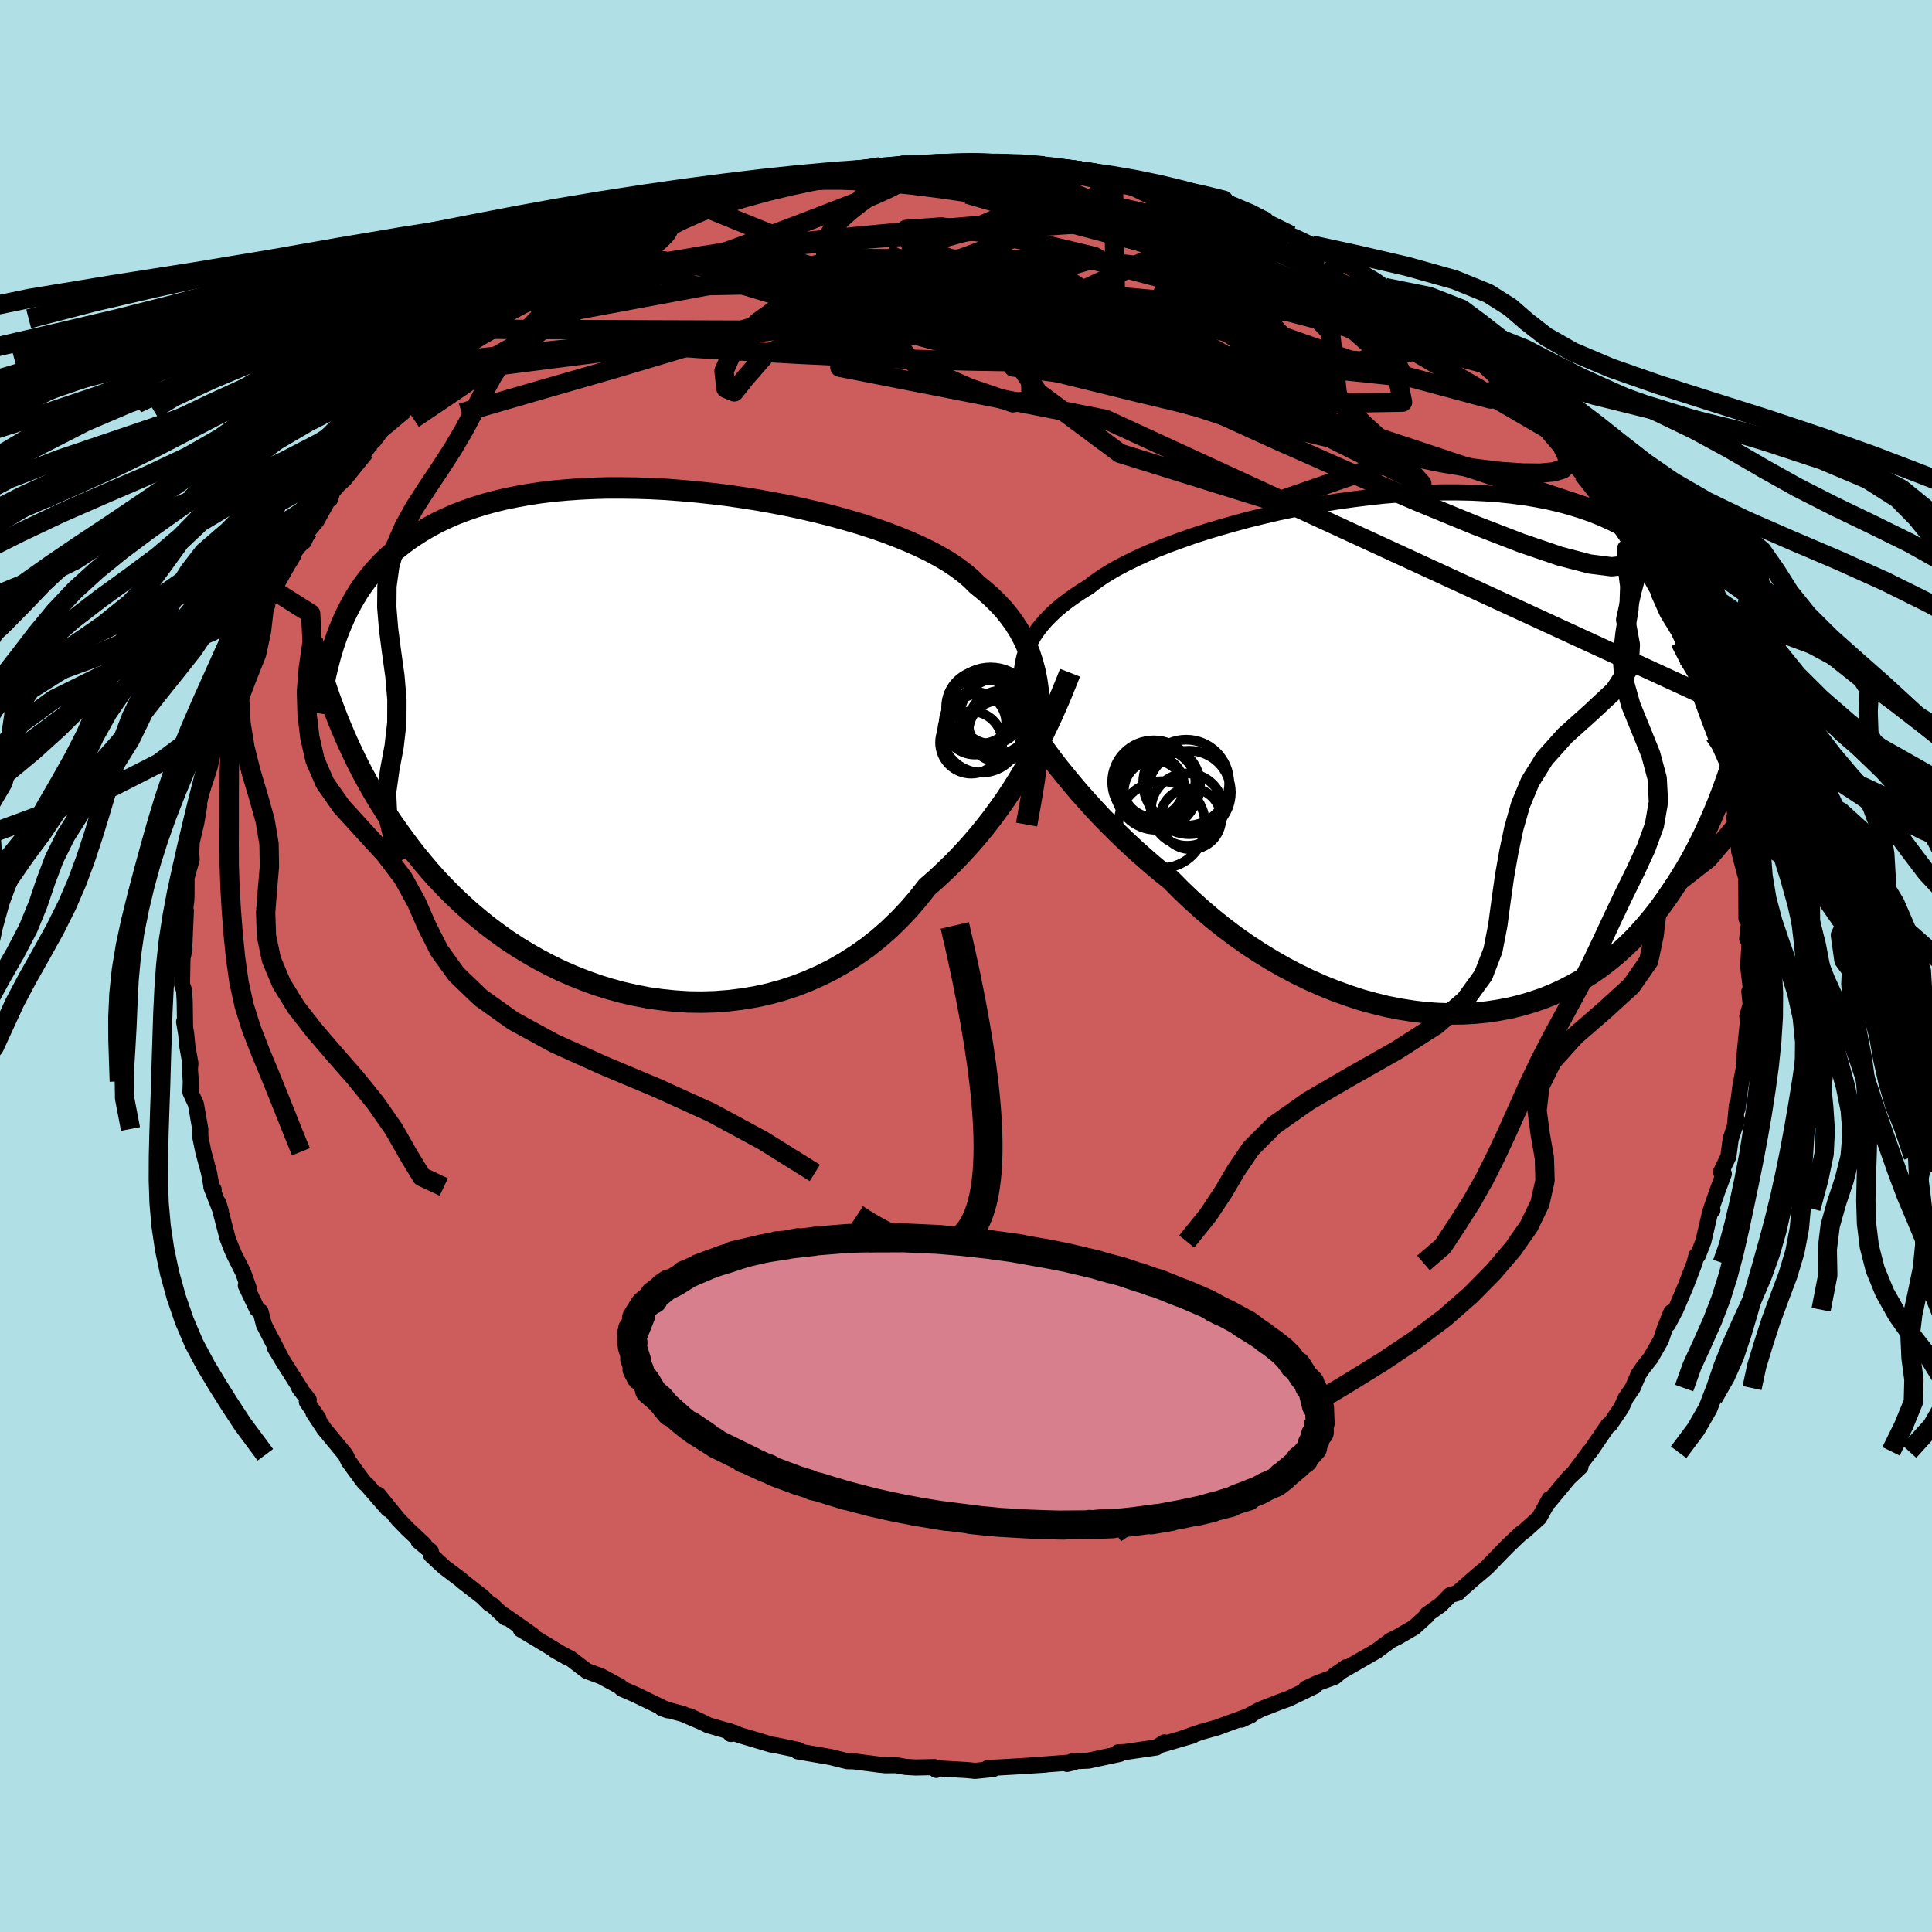 <svg viewBox="-100 -100 200 200" xmlns="http://www.w3.org/2000/svg" width="500" height="500" id="face-svg">
    <defs>
      <clipPath id="leftEyeClipPath">
        <polyline points="40.88,-4.25 40.78,-5.27 40.64,-6.26 40.45,-7.21 40.21,-8.12 39.93,-8.99 39.59,-9.84 39.21,-10.65 38.78,-11.44 38.3,-12.19 37.77,-12.92 37.2,-13.62 36.57,-14.29 35.91,-14.94 35.19,-15.57 34.44,-16.18 33.83,-16.79 33.13,-17.38 32.36,-17.96 31.51,-18.53 30.58,-19.08 29.58,-19.62 28.51,-20.14 27.38,-20.64 26.18,-21.13 24.92,-21.61 23.61,-22.06 22.24,-22.5 20.84,-22.91 19.39,-23.31 17.91,-23.68 16.4,-24.03 14.86,-24.36 13.3,-24.66 11.73,-24.94 10.15,-25.19 8.56,-25.42 6.97,-25.61 5.39,-25.78 3.81,-25.92 2.25,-26.04 0.7,-26.12 -0.83,-26.17 -2.33,-26.19 -3.81,-26.19 -5.26,-26.15 -6.68,-26.08 -8.06,-25.98 -9.41,-25.86 -10.71,-25.7 -11.98,-25.51 -13.2,-25.29 -14.38,-25.05 -15.52,-24.78 -16.61,-24.48 -17.66,-24.15 -18.66,-23.8 -19.62,-23.43 -20.53,-23.03 -21.41,-22.61 -22.24,-22.16 -23.03,-21.7 -23.78,-21.22 -24.5,-20.73 -25.18,-20.21 -25.83,-19.69 -26.45,-19.15 -27.04,-18.59 -27.59,-18.01 -28.12,-17.42 -28.61,-16.81 -29.08,-16.18 -29.52,-15.54 -29.93,-14.88 -30.31,-14.21 -30.67,-13.53 -31.01,-12.83 -31.32,-12.12 -31.62,-11.4 -31.89,-10.67 -32.02,-3.03 -31.72,-2.25 -31.4,-1.47 -31.06,-0.67 -30.71,0.13 -30.34,0.93 -29.95,1.75 -29.55,2.56 -29.12,3.39 -28.67,4.21 -28.21,5.04 -27.72,5.87 -27.2,6.71 -26.67,7.55 -26.11,8.38 -25.52,9.22 -24.91,10.06 -24.28,10.91 -23.62,11.76 -22.93,12.6 -22.21,13.45 -21.46,14.29 -20.67,15.12 -19.85,15.95 -19,16.76 -18.11,17.57 -17.19,18.35 -16.24,19.12 -15.24,19.87 -14.22,20.6 -13.16,21.3 -12.06,21.97 -10.94,22.61 -9.78,23.22 -8.59,23.8 -7.37,24.33 -6.13,24.82 -4.86,25.28 -3.56,25.68 -2.25,26.04 -0.91,26.34 0.44,26.6 1.8,26.79 3.18,26.93 4.56,27.02 5.96,27.04 7.35,27 8.74,26.89 10.13,26.72 11.52,26.49 12.89,26.19 14.25,25.82 15.59,25.38 16.92,24.87 18.21,24.3 19.49,23.66 20.73,22.95 21.94,22.18 23.12,21.35 24.25,20.45 25.35,19.49 26.4,18.47 27.41,17.4 28.37,16.28 29.29,15.11 30.22,14.3 31.12,13.46 32,12.6 32.85,11.72 33.68,10.81 34.48,9.89 35.25,8.95 35.99,8 36.7,7.03 37.39,6.06 38.04,5.08 38.66,4.1 39.25,3.12 39.82,2.15 40.35,1.18" />
      </clipPath>
      <clipPath id="rightEyeClipPath">
        <polyline points="-42.83,-9.48 -42.7,-10.05 -42.52,-10.61 -42.29,-11.16 -42.02,-11.71 -41.71,-12.25 -41.35,-12.78 -40.94,-13.3 -40.49,-13.82 -39.99,-14.33 -39.45,-14.84 -38.86,-15.34 -38.22,-15.83 -37.54,-16.32 -36.82,-16.8 -36.05,-17.27 -35.44,-17.75 -34.74,-18.24 -33.97,-18.73 -33.12,-19.22 -32.19,-19.71 -31.19,-20.2 -30.12,-20.69 -28.99,-21.17 -27.79,-21.64 -26.53,-22.1 -25.22,-22.56 -23.87,-23 -22.46,-23.42 -21.02,-23.83 -19.55,-24.23 -18.04,-24.6 -16.51,-24.96 -14.95,-25.29 -13.39,-25.59 -11.81,-25.87 -10.23,-26.13 -8.64,-26.35 -7.06,-26.55 -5.49,-26.72 -3.92,-26.85 -2.38,-26.95 -0.85,-27.02 0.66,-27.06 2.14,-27.06 3.59,-27.03 5,-26.96 6.39,-26.86 7.74,-26.72 9.04,-26.55 10.31,-26.34 11.54,-26.1 12.73,-25.82 13.87,-25.51 14.96,-25.17 16.02,-24.8 17.03,-24.39 17.99,-23.96 18.91,-23.5 19.79,-23.01 20.63,-22.5 21.43,-21.96 22.19,-21.4 22.91,-20.83 23.6,-20.23 24.26,-19.61 24.89,-18.98 25.48,-18.33 26.05,-17.65 26.58,-16.95 27.08,-16.24 27.56,-15.5 28,-14.75 28.42,-13.97 28.81,-13.19 29.18,-12.38 29.53,-11.56 29.85,-10.72 30.15,-9.88 30.43,-9.01 31.12,-0.87 30.84,0.05 30.54,0.98 30.24,1.91 29.92,2.83 29.58,3.76 29.23,4.69 28.86,5.61 28.47,6.53 28.06,7.45 27.64,8.36 27.19,9.26 26.73,10.16 26.25,11.05 25.74,11.92 25.21,12.79 24.66,13.66 24.09,14.52 23.49,15.37 22.87,16.21 22.22,17.03 21.54,17.84 20.83,18.63 20.09,19.4 19.31,20.14 18.51,20.86 17.67,21.54 16.8,22.2 15.9,22.82 14.96,23.41 13.99,23.95 12.99,24.46 11.96,24.93 10.9,25.35 9.8,25.72 8.68,26.05 7.53,26.33 6.35,26.55 5.15,26.73 3.92,26.85 2.67,26.92 1.41,26.93 0.12,26.89 -1.18,26.8 -2.5,26.64 -3.83,26.43 -5.16,26.17 -6.5,25.84 -7.85,25.47 -9.19,25.03 -10.53,24.55 -11.87,24.01 -13.2,23.42 -14.52,22.78 -15.83,22.09 -17.11,21.36 -18.38,20.58 -19.63,19.76 -20.85,18.9 -22.05,18 -23.21,17.07 -24.34,16.11 -25.44,15.12 -26.5,14.11 -27.52,13.08 -28.5,12.29 -29.46,11.49 -30.4,10.67 -31.32,9.85 -32.21,9.02 -33.08,8.18 -33.93,7.34 -34.75,6.5 -35.54,5.65 -36.3,4.81 -37.04,3.98 -37.74,3.15 -38.42,2.33 -39.07,1.53 -39.69,0.74" />
      </clipPath>
      <filter id="fuzzy">
        <feTurbulence id="turbulence" baseFrequency="0.05" numOctaves="3" type="noise" result="noise" />
        <feDisplacementMap in="SourceGraphic" in2="noise" scale="2" />
      </filter>
      <linearGradient id="rainbowGradient" x1="0%" y1="0%" x2="100%" y2="0%">
        <stop offset="0%" style="stop-color: [object Object]; stop-opacity: 1" />
        <stop offset="50%" style="stop-color: [object Object]; stop-opacity: 1" />
        <stop offset="100%" style="stop-color: [object Object]; stop-opacity: 1" />
      </linearGradient>
    </defs>
    <rect x="-100" y="-100" width="100%" height="100%" fill="rgb(176, 224, 230)" />
    <polyline id="faceContour" points="80.97,0.03 81.25,2.35 81.09,2.64 81.23,3.98 80.88,5.21 81.02,5.01 80.8,7.16 80.51,10.05 80.57,10.28 80.15,12.56 79.87,14.78 79.8,14.42 79.59,16.66 79.81,15.91 79.16,17.92 78.92,19.73 78.16,21.32 78.45,21.51 77.82,23.2 77.16,25.09 77.27,25.28 77.06,25.39 76.33,28.52 75.76,29.98 75.62,29.97 75.42,30.74 74.56,32.99 73.46,35.58 72.66,37.09 73,35.86 72.33,37.55 71.94,38.72 70.88,40.58 70.1,41.56 69.61,42.29 69.01,43.69 68.3,44.72 67.84,45.73 66.65,47.48 66.49,47.52 64.63,50.24 64.49,50.34 64.51,50.35 62.93,52.46 63.61,51.84 62.39,52.99 60.34,55.46 60.41,55.17 59.34,57.11 57.82,58.48 57.46,58.73 56.8,59.35 55.96,60.16 53.88,62.3 52.7,63.29 51.07,64.72 50.92,64.89 50.11,65.13 49.68,65.58 49.14,66.13 47.74,67.12 47.72,67.26 46.39,68.47 44.69,69.46 43.99,69.8 42.56,70.86 42.55,70.88 38.16,73.41 39.35,72.59 38.15,73.59 36.4,74.23 35.2,74.79 36.13,74.53 33.4,75.85 32.43,76.2 30.48,76.96 28.51,78.02 29.49,77.56 27.4,78.31 26,78.83 24.42,79.27 22.52,79.92 23.47,79.66 20.26,80.6 20.55,80.37 19.69,80.9 16.46,81.37 15.76,81.4 15.93,81.56 12.68,82.26 10.98,82.33 10.46,82.6 11.18,82.43 7.3,82.72 8.23,82.67 5.92,82.82 4.74,82.89 2.25,83.03 2.82,83.13 0.94,83.32 0.15,83.24 -3.26,83.04 -3.08,83.22 -3.28,82.93 -5.22,82.97 -6.25,82.91 -7.24,82.73 -8.34,82.74 -8.95,82.68 -11.66,82.33 -12.28,82.32 -14.02,81.89 -16.45,81.47 -17.44,81.3 -17.35,81.16 -19.58,80.69 -20.18,80.59 -23.43,79.62 -24.68,79.14 -24.36,79.5 -23.82,79.43 -26.72,78.58 -28.59,77.67 -26.94,78.45 -29.31,77.43 -31.48,76.84 -30.87,77.05 -34.21,75.43 -35.6,74.83 -35.95,74.5 -35.8,74.6 -37.77,73.53 -39.26,72.98 -40.94,71.7 -42.61,70.81 -41.38,71.51 -43.31,70.34 -46.09,68.67 -44.89,69.26 -47.83,67.2 -47.67,67.46 -49.08,66.13 -49.3,66.05 -50.07,65.29 -52.18,63.65 -52.15,63.64 -54.02,62.23 -55.38,60.97 -55.4,60.59 -56.67,59.53 -56.09,59.89 -57.84,58.25 -58.81,57.24 -60.86,54.71 -59.83,56.22 -62.06,53.66 -62.25,53.52 -62.85,52.73 -63.93,51.24 -64.23,50.6 -66.43,47.94 -67.55,46.25 -67.04,46.84 -68.24,45.11 -68.04,44.92 -69.03,43.67 -68.56,44.3 -70.68,40.95 -71.57,39.47 -70.95,40.47 -72.68,37.13 -73.02,35.79 -73.38,35.54 -74.55,33.08 -74.27,33.3 -74.84,31.7 -75.75,29.89 -76.01,29.3 -76.43,28.22 -77.39,24.54 -77.13,25.42 -78.12,22.88 -77.88,23.14 -78.07,23.03 -78.36,21.42 -78.95,19.23 -79.26,17.73 -79.27,16.87 -79.72,14.3 -80.29,13.06 -80.25,11.95 -80.34,10.67 -80.29,10.08 -80.6,8.36 -80.73,7.02 -80.94,5.77 -80.84,6.36 -80.88,3.68 -80.94,2.55 -81.16,1.9 -81.11,-0.83 -80.9,-1.73 -80.92,-2 -80.76,-5.72 -80.94,-5.07 -80.71,-6.85 -80.69,-7.48 -80.69,-9.15 -80.16,-11.04 -80.21,-11.7 -80.15,-12.83 -79.75,-14.54 -79.38,-16.59 -79.7,-14.72 -79.3,-17.54 -78.55,-19.79 -78.29,-20.62 -77.78,-22.93 -78.02,-22.54 -77.1,-25.08 -76.82,-26.29 -76.96,-26.29 -76.24,-28.82 -75.39,-30.81 -75.98,-28.83 -74.92,-31.68 -74.62,-32.69 -73.67,-34.37 -72.33,-37.35 -72.63,-37.26 -71.54,-38.81 -72.22,-38 -70.65,-40.78 -69.64,-42.82 -70.28,-42.03 -69.49,-43.17 -68.54,-43.95 -68.07,-45.08 -67.23,-46.09 -65.62,-49.01 -65.84,-48.32 -66.25,-48.3 -65.07,-49.73 -63.29,-51.79 -62.23,-53.27 -61.47,-54.29 -61.32,-54.37 -60.12,-55.97 -58.2,-57.59 -58.9,-57.36 -57.71,-58.21 -56.17,-60.1 -54.54,-61.36 -54.72,-61.12 -53.15,-62.66 -51.92,-63.9 -51.6,-64.13 -49.23,-65.82 -49.82,-65.91 -49.32,-65.93 -47.8,-66.99 -46.78,-68.14 -45.08,-68.95 -45.48,-68.5 -42.56,-70.52 -40.68,-71.99 -40.72,-71.82 -41.84,-71.11 -39.12,-72.76 -37.46,-73.91 -36.06,-74.28 -34.74,-75.31 -35.52,-74.96 -32.79,-76.14 -31.36,-76.73 -30.42,-77.1 -30.6,-76.84 -26.48,-78.34 -26.72,-78.4 -26.41,-78.58 -24.98,-78.96 -23.99,-79.35 -23.2,-79.69 -20.18,-80.49 -20.15,-80.45 -20.28,-80.59 -17.88,-80.91 -15.19,-81.63 -16.19,-81.28 -14.28,-81.79 -12.62,-82.17 -11.26,-82.12 -8.89,-82.74 -7.65,-82.62 -8.24,-82.54 -6.76,-82.89 -6.01,-82.93 -1.64,-82.94 -1.44,-83.22 -1.24,-83.08 -0.48,-83.26 1.83,-83.01 4.34,-83.03 4.98,-82.85 4.82,-83.17 4.18,-82.92 8.08,-82.83 7.4,-82.66 11.38,-82.38 11.9,-82.33 12.37,-82.23 15.25,-81.73 14.85,-81.78 17.47,-81.28 18.24,-80.92 20,-80.41 19.1,-80.83 22.84,-79.71 20.71,-80.29 25.05,-79.17 25.29,-78.86 25.2,-78.93 28.24,-77.86 27.67,-78.02 31.54,-76.63 30.55,-77.12 30.96,-76.85 33.66,-75.62 34.18,-75.41 35.82,-74.63 37.31,-73.69 37.43,-73.74 39.66,-72.69 38.98,-72.87 40.17,-72.08 43.38,-70.23 44.56,-69.53 44.43,-69.57 46.3,-68.19 45.87,-68.31 48.61,-66.37 49.24,-65.93 50.62,-64.9 50.76,-64.82 51.5,-64.08 51.82,-64.2 53.41,-62.42 55,-60.84 55.3,-60.54 58.02,-58.25 57.54,-58.57 57.49,-58.55 58.21,-57.87 59.32,-57.03 60.2,-55.6 62.42,-53.43 63.26,-51.87 63.86,-50.99 64.31,-50.73 65.67,-48.7 66.36,-47.96 65.69,-48.96 66.9,-46.64 68.97,-43.77 68.62,-44.33 68.79,-43.84 69.3,-42.93 69.7,-42.48 69.9,-42.37 71.8,-38.77 71.83,-38.37 72.48,-36.98 73.78,-34.63 73.91,-33.58 74.26,-33.7 74.68,-31.91 75.66,-29.55 75.79,-30.01 75.98,-28.24 77.16,-25.23 77.18,-26.02 78.01,-23.19 77.48,-23.9 78.28,-22.32 78.68,-20.19 79.1,-18.5 79.22,-18.27 79.82,-14.56 79.52,-15.36 80.05,-13.26 79.82,-14.64 80.04,-11.87 80.57,-9.83 80.82,-8.94 80.77,-9.15 80.79,-4.92 80.98,-4.91 81.12,-5.09 80.87,-2.81 81.11,-2.43 80.97,0.03 81.25,2.35" fill="rgb(205, 92, 92)" stroke="black" stroke-width="1.667" stroke-linejoin="round" filter="url(#fuzzy)" />
    <g transform="translate(48.75 -21.97)">
      <polyline id="rightCountour" points="-42.83,-9.48 -42.7,-10.05 -42.52,-10.61 -42.29,-11.16 -42.02,-11.71 -41.71,-12.25 -41.35,-12.78 -40.94,-13.3 -40.49,-13.82 -39.99,-14.33 -39.45,-14.84 -38.86,-15.34 -38.22,-15.83 -37.54,-16.32 -36.82,-16.8 -36.05,-17.27 -35.44,-17.75 -34.74,-18.24 -33.97,-18.73 -33.12,-19.22 -32.19,-19.71 -31.19,-20.2 -30.12,-20.69 -28.99,-21.17 -27.79,-21.64 -26.53,-22.1 -25.22,-22.56 -23.87,-23 -22.46,-23.42 -21.02,-23.83 -19.55,-24.23 -18.04,-24.6 -16.51,-24.96 -14.95,-25.29 -13.39,-25.59 -11.81,-25.87 -10.23,-26.13 -8.64,-26.35 -7.06,-26.55 -5.49,-26.72 -3.92,-26.85 -2.38,-26.95 -0.85,-27.02 0.66,-27.06 2.14,-27.06 3.59,-27.03 5,-26.96 6.39,-26.86 7.74,-26.72 9.04,-26.55 10.31,-26.34 11.54,-26.1 12.73,-25.82 13.87,-25.51 14.96,-25.17 16.02,-24.8 17.03,-24.39 17.99,-23.96 18.91,-23.5 19.79,-23.01 20.63,-22.5 21.43,-21.96 22.19,-21.4 22.91,-20.83 23.6,-20.23 24.26,-19.61 24.89,-18.98 25.48,-18.33 26.05,-17.65 26.58,-16.95 27.08,-16.24 27.56,-15.5 28,-14.75 28.42,-13.97 28.81,-13.19 29.18,-12.38 29.53,-11.56 29.85,-10.72 30.15,-9.88 30.43,-9.01 31.12,-0.87 30.84,0.05 30.54,0.98 30.24,1.91 29.92,2.83 29.58,3.76 29.23,4.69 28.86,5.61 28.47,6.53 28.06,7.45 27.64,8.36 27.19,9.26 26.73,10.16 26.25,11.05 25.74,11.92 25.21,12.79 24.66,13.66 24.09,14.52 23.49,15.37 22.87,16.21 22.22,17.03 21.54,17.84 20.83,18.63 20.09,19.4 19.31,20.14 18.51,20.86 17.67,21.54 16.8,22.2 15.9,22.82 14.96,23.41 13.99,23.95 12.99,24.46 11.96,24.93 10.9,25.35 9.8,25.72 8.68,26.05 7.53,26.33 6.35,26.55 5.15,26.73 3.92,26.85 2.67,26.92 1.41,26.93 0.12,26.89 -1.18,26.8 -2.5,26.64 -3.83,26.43 -5.16,26.17 -6.5,25.84 -7.85,25.47 -9.19,25.03 -10.53,24.55 -11.87,24.01 -13.2,23.42 -14.52,22.78 -15.83,22.09 -17.11,21.36 -18.38,20.58 -19.63,19.76 -20.85,18.9 -22.05,18 -23.21,17.07 -24.34,16.11 -25.44,15.12 -26.5,14.11 -27.52,13.08 -28.5,12.29 -29.46,11.49 -30.4,10.67 -31.32,9.85 -32.21,9.02 -33.08,8.18 -33.93,7.34 -34.75,6.5 -35.54,5.65 -36.3,4.81 -37.04,3.98 -37.74,3.15 -38.42,2.33 -39.07,1.53 -39.69,0.74" fill="white" stroke="white" stroke-width="0" stroke-linejoin="round" filter="url(#fuzzy)" />
    </g>
    <g transform="translate(-33.31 -23.3)">
      <polyline id="leftCountour" points="40.88,-4.25 40.78,-5.27 40.64,-6.26 40.45,-7.21 40.21,-8.12 39.93,-8.99 39.59,-9.84 39.21,-10.65 38.78,-11.44 38.3,-12.19 37.77,-12.92 37.2,-13.62 36.57,-14.29 35.91,-14.94 35.19,-15.57 34.44,-16.18 33.83,-16.79 33.13,-17.38 32.36,-17.96 31.51,-18.53 30.58,-19.08 29.58,-19.62 28.51,-20.14 27.38,-20.64 26.18,-21.13 24.92,-21.61 23.61,-22.06 22.24,-22.5 20.84,-22.91 19.39,-23.31 17.91,-23.68 16.4,-24.03 14.86,-24.36 13.3,-24.66 11.73,-24.94 10.15,-25.19 8.56,-25.42 6.97,-25.61 5.39,-25.78 3.81,-25.92 2.25,-26.04 0.7,-26.12 -0.83,-26.17 -2.33,-26.19 -3.81,-26.19 -5.26,-26.15 -6.68,-26.08 -8.06,-25.98 -9.41,-25.86 -10.71,-25.7 -11.98,-25.51 -13.2,-25.29 -14.38,-25.05 -15.52,-24.78 -16.61,-24.48 -17.66,-24.15 -18.66,-23.8 -19.62,-23.43 -20.53,-23.03 -21.41,-22.61 -22.24,-22.16 -23.03,-21.7 -23.78,-21.22 -24.5,-20.73 -25.18,-20.21 -25.83,-19.69 -26.45,-19.15 -27.04,-18.59 -27.59,-18.01 -28.12,-17.42 -28.61,-16.81 -29.08,-16.18 -29.52,-15.54 -29.93,-14.88 -30.31,-14.21 -30.67,-13.53 -31.01,-12.83 -31.32,-12.12 -31.62,-11.4 -31.89,-10.67 -32.02,-3.03 -31.72,-2.25 -31.4,-1.47 -31.06,-0.67 -30.71,0.13 -30.34,0.93 -29.95,1.75 -29.55,2.56 -29.12,3.39 -28.67,4.21 -28.21,5.04 -27.72,5.87 -27.2,6.71 -26.67,7.55 -26.11,8.38 -25.52,9.22 -24.91,10.06 -24.28,10.91 -23.62,11.76 -22.93,12.6 -22.21,13.45 -21.46,14.29 -20.67,15.12 -19.85,15.95 -19,16.76 -18.11,17.57 -17.19,18.35 -16.24,19.12 -15.24,19.87 -14.22,20.6 -13.16,21.3 -12.06,21.97 -10.94,22.61 -9.78,23.22 -8.59,23.8 -7.37,24.33 -6.13,24.82 -4.86,25.28 -3.56,25.68 -2.25,26.04 -0.91,26.34 0.44,26.6 1.8,26.79 3.18,26.93 4.56,27.02 5.96,27.04 7.35,27 8.74,26.89 10.13,26.72 11.52,26.49 12.89,26.19 14.25,25.82 15.59,25.38 16.92,24.87 18.21,24.3 19.49,23.66 20.73,22.95 21.94,22.18 23.12,21.35 24.25,20.45 25.35,19.49 26.4,18.47 27.41,17.4 28.37,16.28 29.29,15.11 30.22,14.3 31.12,13.46 32,12.6 32.85,11.72 33.68,10.81 34.48,9.89 35.25,8.95 35.99,8 36.7,7.03 37.39,6.06 38.04,5.08 38.66,4.1 39.25,3.12 39.82,2.15 40.35,1.18" fill="white" stroke="white" stroke-width="0" stroke-linejoin="round" filter="url(#fuzzy)" />
    </g>
    <g transform="translate(48.75 -21.97)">
      <polyline id="rightUpper" points="-42.15,-3.16 -42.36,-3.85 -42.54,-4.53 -42.69,-5.2 -42.82,-5.85 -42.91,-6.48 -42.97,-7.1 -42.99,-7.71 -42.98,-8.31 -42.93,-8.9 -42.83,-9.48 -42.7,-10.05 -42.52,-10.61 -42.29,-11.16 -42.02,-11.71 -41.71,-12.25 -41.35,-12.78 -40.94,-13.3 -40.49,-13.82 -39.99,-14.33 -39.45,-14.84 -38.86,-15.34 -38.22,-15.83 -37.54,-16.32 -36.82,-16.8 -36.05,-17.27 -35.44,-17.75 -34.74,-18.24 -33.97,-18.73 -33.12,-19.22 -32.19,-19.71 -31.19,-20.2 -30.12,-20.69 -28.99,-21.17 -27.79,-21.64 -26.53,-22.1 -25.22,-22.56 -23.87,-23 -22.46,-23.42 -21.02,-23.83 -19.55,-24.23 -18.04,-24.6 -16.51,-24.96 -14.95,-25.29 -13.39,-25.59 -11.81,-25.87 -10.23,-26.13 -8.64,-26.35 -7.06,-26.55 -5.49,-26.72 -3.92,-26.85 -2.38,-26.95 -0.85,-27.02 0.66,-27.06 2.14,-27.06 3.59,-27.03 5,-26.96 6.39,-26.86 7.74,-26.72 9.04,-26.55 10.31,-26.34 11.54,-26.1 12.73,-25.82 13.87,-25.51 14.96,-25.17 16.02,-24.8 17.03,-24.39 17.99,-23.96 18.91,-23.5 19.79,-23.01 20.63,-22.5 21.43,-21.96 22.19,-21.4 22.91,-20.83 23.6,-20.23 24.26,-19.61 24.89,-18.98 25.48,-18.33 26.05,-17.65 26.58,-16.95 27.08,-16.24 27.56,-15.5 28,-14.75 28.42,-13.97 28.81,-13.19 29.18,-12.38 29.53,-11.56 29.85,-10.72 30.15,-9.88 30.43,-9.01 30.69,-8.14 30.93,-7.25 31.15,-6.35 31.36,-5.44 31.55,-4.52 31.72,-3.59 31.88,-2.65 32.03,-1.7 32.16,-0.75 32.28,0.22" fill="none" stroke="black" stroke-width="1.667" stroke-linejoin="round" filter="url(#fuzzy)" />
      <polyline id="rightLower" points="-44.06,-5.67 -43.77,-5.2 -43.45,-4.69 -43.1,-4.13 -42.71,-3.53 -42.29,-2.89 -41.83,-2.22 -41.34,-1.52 -40.82,-0.79 -40.27,-0.04 -39.69,0.74 -39.07,1.53 -38.42,2.33 -37.74,3.15 -37.04,3.98 -36.3,4.81 -35.54,5.65 -34.75,6.5 -33.93,7.34 -33.08,8.18 -32.21,9.02 -31.32,9.85 -30.4,10.67 -29.46,11.49 -28.5,12.29 -27.52,13.08 -26.5,14.11 -25.44,15.12 -24.34,16.11 -23.21,17.07 -22.05,18 -20.85,18.9 -19.63,19.76 -18.38,20.58 -17.11,21.36 -15.83,22.09 -14.52,22.78 -13.2,23.42 -11.87,24.01 -10.53,24.55 -9.19,25.03 -7.85,25.47 -6.5,25.84 -5.16,26.17 -3.83,26.43 -2.5,26.64 -1.18,26.8 0.12,26.89 1.41,26.93 2.67,26.92 3.92,26.85 5.15,26.73 6.35,26.55 7.53,26.33 8.68,26.05 9.8,25.72 10.9,25.35 11.96,24.93 12.99,24.46 13.99,23.95 14.96,23.41 15.9,22.82 16.8,22.2 17.67,21.54 18.51,20.86 19.31,20.14 20.09,19.4 20.83,18.63 21.54,17.84 22.22,17.03 22.87,16.21 23.49,15.37 24.09,14.52 24.66,13.66 25.21,12.79 25.74,11.92 26.25,11.05 26.73,10.16 27.19,9.26 27.64,8.36 28.06,7.45 28.47,6.53 28.86,5.61 29.23,4.69 29.58,3.76 29.92,2.83 30.24,1.91 30.54,0.98 30.84,0.05 31.12,-0.87 31.38,-1.8 31.64,-2.72 31.88,-3.63 32.11,-4.55 32.33,-5.45 32.54,-6.36 32.74,-7.25 32.93,-8.15 33.12,-9.03 33.29,-9.91" fill="none" stroke="black" stroke-width="2.222" stroke-linejoin="round" filter="url(#fuzzy)" />
      <circle r="4.454" cx="-25.956" cy="2.995" stroke="black" fill="none" stroke-width="1.0" filter="url(#fuzzy)" clip-path="url(#rightEyeClipPath)" /><circle r="4.308" cx="-29.311" cy="2.92" stroke="black" fill="none" stroke-width="1.0" filter="url(#fuzzy)" clip-path="url(#rightEyeClipPath)" /><circle r="4.16" cx="-28.681" cy="3.25" stroke="black" fill="none" stroke-width="1.0" filter="url(#fuzzy)" clip-path="url(#rightEyeClipPath)" /><circle r="3.144" cx="-29.261" cy="3.825" stroke="black" fill="none" stroke-width="1.0" filter="url(#fuzzy)" clip-path="url(#rightEyeClipPath)" /><circle r="3.746" cx="-25.856" cy="5.78" stroke="black" fill="none" stroke-width="1.0" filter="url(#fuzzy)" clip-path="url(#rightEyeClipPath)" /><circle r="4.268" cx="-29.041" cy="3.61" stroke="black" fill="none" stroke-width="1.0" filter="url(#fuzzy)" clip-path="url(#rightEyeClipPath)" /><circle r="3.184" cx="-29.351" cy="3.39" stroke="black" fill="none" stroke-width="1.0" filter="url(#fuzzy)" clip-path="url(#rightEyeClipPath)" /><circle r="4.49" cx="-28.486" cy="7.33" stroke="black" fill="none" stroke-width="1.0" filter="url(#fuzzy)" clip-path="url(#rightEyeClipPath)" /><circle r="4.32" cx="-25.651" cy="4.005" stroke="black" fill="none" stroke-width="1.0" filter="url(#fuzzy)" clip-path="url(#rightEyeClipPath)" /><circle r="3.158" cx="-25.481" cy="6.725" stroke="black" fill="none" stroke-width="1.0" filter="url(#fuzzy)" clip-path="url(#rightEyeClipPath)" />
      </g>
    <g transform="translate(-33.31 -23.3)">
      <polyline id="leftUpper" points="39.58,8.66 39.86,7.12 40.12,5.64 40.35,4.22 40.54,2.85 40.7,1.55 40.82,0.29 40.89,-0.91 40.93,-2.07 40.93,-3.18 40.88,-4.25 40.78,-5.27 40.64,-6.26 40.45,-7.21 40.21,-8.12 39.93,-8.99 39.59,-9.84 39.21,-10.65 38.78,-11.44 38.3,-12.19 37.77,-12.92 37.2,-13.62 36.57,-14.29 35.91,-14.94 35.19,-15.57 34.44,-16.18 33.83,-16.79 33.13,-17.38 32.36,-17.96 31.51,-18.53 30.58,-19.08 29.58,-19.62 28.51,-20.14 27.38,-20.64 26.18,-21.13 24.92,-21.61 23.61,-22.06 22.24,-22.5 20.84,-22.91 19.39,-23.31 17.91,-23.68 16.4,-24.03 14.86,-24.36 13.3,-24.66 11.73,-24.94 10.15,-25.19 8.56,-25.42 6.97,-25.61 5.39,-25.78 3.81,-25.92 2.25,-26.04 0.7,-26.12 -0.83,-26.17 -2.33,-26.19 -3.81,-26.19 -5.26,-26.15 -6.68,-26.08 -8.06,-25.98 -9.41,-25.86 -10.71,-25.7 -11.98,-25.51 -13.2,-25.29 -14.38,-25.05 -15.52,-24.78 -16.61,-24.48 -17.66,-24.15 -18.66,-23.8 -19.62,-23.43 -20.53,-23.03 -21.41,-22.61 -22.24,-22.16 -23.03,-21.7 -23.78,-21.22 -24.5,-20.73 -25.18,-20.21 -25.83,-19.69 -26.45,-19.15 -27.04,-18.59 -27.59,-18.01 -28.12,-17.42 -28.61,-16.81 -29.08,-16.18 -29.52,-15.54 -29.93,-14.88 -30.31,-14.21 -30.67,-13.53 -31.01,-12.83 -31.32,-12.12 -31.62,-11.4 -31.89,-10.67 -32.14,-9.93 -32.38,-9.18 -32.59,-8.41 -32.79,-7.64 -32.97,-6.86 -33.14,-6.08 -33.29,-5.28 -33.43,-4.48 -33.56,-3.67 -33.67,-2.85" fill="none" stroke="black" stroke-width="2.222" stroke-linejoin="round" filter="url(#fuzzy)" />
      <polyline id="leftLower" points="44.08,-7.06 43.83,-6.42 43.55,-5.73 43.25,-4.99 42.92,-4.2 42.56,-3.38 42.18,-2.52 41.76,-1.63 41.32,-0.71 40.85,0.23 40.35,1.18 39.82,2.15 39.25,3.12 38.66,4.1 38.04,5.08 37.39,6.06 36.7,7.03 35.99,8 35.25,8.95 34.48,9.89 33.68,10.81 32.85,11.72 32,12.6 31.12,13.46 30.22,14.3 29.29,15.11 28.37,16.28 27.41,17.4 26.4,18.47 25.35,19.49 24.25,20.45 23.12,21.35 21.94,22.18 20.73,22.95 19.49,23.66 18.21,24.3 16.92,24.87 15.59,25.38 14.25,25.82 12.89,26.19 11.52,26.49 10.13,26.72 8.74,26.89 7.35,27 5.96,27.04 4.56,27.02 3.18,26.93 1.8,26.79 0.44,26.6 -0.91,26.34 -2.25,26.04 -3.56,25.68 -4.86,25.28 -6.13,24.82 -7.37,24.33 -8.59,23.8 -9.78,23.22 -10.94,22.61 -12.06,21.97 -13.16,21.3 -14.22,20.6 -15.24,19.87 -16.24,19.12 -17.19,18.35 -18.11,17.57 -19,16.76 -19.85,15.95 -20.67,15.12 -21.46,14.29 -22.21,13.45 -22.93,12.6 -23.62,11.76 -24.28,10.91 -24.91,10.06 -25.52,9.22 -26.11,8.38 -26.67,7.55 -27.2,6.71 -27.72,5.87 -28.21,5.04 -28.67,4.21 -29.12,3.39 -29.55,2.56 -29.95,1.75 -30.34,0.93 -30.71,0.13 -31.06,-0.67 -31.4,-1.47 -31.72,-2.25 -32.02,-3.03 -32.31,-3.8 -32.59,-4.56 -32.85,-5.32 -33.1,-6.06 -33.34,-6.8 -33.56,-7.53 -33.78,-8.25 -33.99,-8.96 -34.18,-9.66 -34.37,-10.35" fill="none" stroke="black" stroke-width="2.222" stroke-linejoin="round" filter="url(#fuzzy)" />
      <circle r="3.43" cx="37.002" cy="-1.781" stroke="black" fill="none" stroke-width="1.0" filter="url(#fuzzy)" clip-path="url(#leftEyeClipPath)" /><circle r="3.174" cx="36.757" cy="-1.006" stroke="black" fill="none" stroke-width="1.0" filter="url(#fuzzy)" clip-path="url(#leftEyeClipPath)" /><circle r="3.43" cx="34.812" cy="-3.141" stroke="black" fill="none" stroke-width="1.0" filter="url(#fuzzy)" clip-path="url(#leftEyeClipPath)" /><circle r="3.302" cx="35.922" cy="-3.001" stroke="black" fill="none" stroke-width="1.0" filter="url(#fuzzy)" clip-path="url(#leftEyeClipPath)" /><circle r="3.224" cx="33.847" cy="0.164" stroke="black" fill="none" stroke-width="1.0" filter="url(#fuzzy)" clip-path="url(#leftEyeClipPath)" /><circle r="3.798" cx="35.052" cy="-3.506" stroke="black" fill="none" stroke-width="1.0" filter="url(#fuzzy)" clip-path="url(#leftEyeClipPath)" /><circle r="4.09" cx="34.922" cy="-0.816" stroke="black" fill="none" stroke-width="1.0" filter="url(#fuzzy)" clip-path="url(#leftEyeClipPath)" /><circle r="3.24" cx="34.237" cy="-1.826" stroke="black" fill="none" stroke-width="1.0" filter="url(#fuzzy)" clip-path="url(#leftEyeClipPath)" /><circle r="4.112" cx="36.732" cy="-2.401" stroke="black" fill="none" stroke-width="1.0" filter="url(#fuzzy)" clip-path="url(#leftEyeClipPath)" /><circle r="4.578" cx="35.852" cy="-3.036" stroke="black" fill="none" stroke-width="1.0" filter="url(#fuzzy)" clip-path="url(#leftEyeClipPath)" />
    </g>
    <g id="hairs">
      <polyline points="69.3,-42.93 69.44,-42.55 69.17,-41.99 68.35,-41.5 66.83,-41.33 64.55,-41.62 61.45,-42.43 57.49,-43.78 52.62,-45.66 46.81,-48.05 40.08,-50.94 32.4,-54.34 23.73,-58.28 14.01,-62.79 3.28,-67.94 -8.21,-73.8" fill="none" stroke="rgb(0, 0, 0)" stroke-width="2" stroke-linejoin="round" filter="url(#fuzzy)" /><polyline points="25.29,-78.86 26.01,-78.62 27.3,-78.17 28.59,-77.71 29.72,-77.29 30.69,-76.92 31.51,-76.57 32.2,-76.25 32.71,-75.97 32.96,-75.79 32.9,-75.73 32.46,-75.82 31.61,-76.07 30.35,-76.46 28.71,-76.99 26.69,-77.67 24.21,-78.56 21.13,-79.74" fill="none" stroke="rgb(0, 0, 0)" stroke-width="2" stroke-linejoin="round" filter="url(#fuzzy)" /><polyline points="11.38,-82.38 11.93,-82.27 12.66,-82.04 13.35,-81.72 13.85,-81.33 14.07,-80.86 13.96,-80.34 13.48,-79.76 12.65,-79.11 11.48,-78.39 9.96,-77.59 8.09,-76.7 5.84,-75.72 3.18,-74.64 0.06,-73.46 -3.54,-72.17 -7.67,-70.76 -12.34,-69.24 -17.56,-67.58 -23.35,-65.78 -29.67,-63.84 -36.54,-61.79 -43.99,-59.65 -52.21,-57.26" fill="none" stroke="rgb(0, 0, 0)" stroke-width="2" stroke-linejoin="round" filter="url(#fuzzy)" /><polyline points="60.2,-55.6 61.69,-53.85 62.26,-52.68 62.24,-51.92 61.75,-51.43 60.82,-51.15 59.45,-51.02 57.63,-51.04 55.35,-51.19 52.57,-51.53 49.27,-52.09 45.43,-52.87 41.05,-53.87 36.13,-55.03 30.67,-56.32 24.64,-57.74 17.98,-59.32 10.65,-61.12 2.61,-63.18 -6.14,-65.55 -15.57,-68.23 -25.49,-71.21" fill="none" stroke="rgb(0, 0, 0)" stroke-width="2" stroke-linejoin="round" filter="url(#fuzzy)" /><polyline points="-45.48,-68.5 -42.96,-70.09 -40.91,-71 -38.89,-71.51 -36.47,-71.95 -33.51,-72.46 -30.08,-73.02 -26.32,-73.58 -22.32,-74.1 -18.1,-74.57 -13.67,-74.98 -9.07,-75.35 -4.33,-75.7 0.47,-76.04 5.27,-76.38 10.03,-76.72 14.78,-77.01 19.58,-77.23 24.27,-77.42" fill="none" stroke="rgb(0, 0, 0)" stroke-width="2" stroke-linejoin="round" filter="url(#fuzzy)" /><polyline points="48.61,-66.37 49.19,-65.85 49.4,-65.38 49.14,-64.98 48.5,-64.59 47.51,-64.13 46.15,-63.62 44.34,-63.12 41.98,-62.71 38.98,-62.43 35.32,-62.3 31.02,-62.28 26.11,-62.33 20.62,-62.39 14.51,-62.44 7.72,-62.5 0.14,-62.63 -8.26,-62.89 -17.49,-63.33 -27.55,-63.91 -38.39,-64.66" fill="none" stroke="rgb(0, 0, 0)" stroke-width="2" stroke-linejoin="round" filter="url(#fuzzy)" /><polyline points="-11.26,-82.12 -9.53,-82.47 -8.58,-82.57 -7.9,-82.6 -7.2,-82.59 -6.51,-82.55 -5.95,-82.45 -5.66,-82.27 -5.68,-82 -6.04,-81.63 -6.73,-81.16 -7.81,-80.58 -9.29,-79.9 -11.19,-79.12 -13.5,-78.22 -16.2,-77.18 -19.33,-75.99 -22.96,-74.63 -27.15,-73.11 -31.94,-71.44 -37.37,-69.61 -43.41,-67.66" fill="none" stroke="rgb(0, 0, 0)" stroke-width="2" stroke-linejoin="round" filter="url(#fuzzy)" /><polyline points="-6.76,-82.89 -5.12,-82.92 -3.17,-82.95 -1.52,-82.97 -0.02,-82.94 1.53,-82.87 3.12,-82.79 4.67,-82.69 6.09,-82.6 7.4,-82.5 8.62,-82.4 9.79,-82.3 10.87,-82.21 11.81,-82.13 12.52,-82.08 12.93,-82.06 12.99,-82.06 12.66,-82.09 11.88,-82.16 10.61,-82.29 8.82,-82.49 6.62,-82.78" fill="none" stroke="rgb(0, 0, 0)" stroke-width="2" stroke-linejoin="round" filter="url(#fuzzy)" /><polyline points="-45.08,-68.95 -44.3,-69.26 -42.48,-70.12 -40.52,-70.85 -38.46,-71.41 -36.14,-71.91 -33.48,-72.43 -30.51,-72.98 -27.31,-73.53 -23.95,-74.05 -20.47,-74.53 -16.85,-74.97 -13.13,-75.36 -9.32,-75.73 -5.48,-76.07 -1.65,-76.41 2.13,-76.73 5.85,-77.04 9.51,-77.33 13.15,-77.58 16.73,-77.82 20.11,-78.07 23.11,-78.39" fill="none" stroke="rgb(0, 0, 0)" stroke-width="2" stroke-linejoin="round" filter="url(#fuzzy)" /><polyline points="-36.06,-74.28 -35.25,-74.91 -34.46,-75.34 -33.52,-75.74 -32.61,-76.06 -31.84,-76.27 -31.26,-76.36 -30.91,-76.32 -30.83,-76.14 -31.05,-75.79 -31.56,-75.25 -32.37,-74.52 -33.49,-73.58 -34.96,-72.4 -36.82,-70.97 -39.09,-69.28 -41.77,-67.32 -44.89,-65.08 -48.51,-62.55 -52.64,-59.71 -57.2,-56.64" fill="none" stroke="rgb(0, 0, 0)" stroke-width="2" stroke-linejoin="round" filter="url(#fuzzy)" /><polyline points="4.34,-83.03 4.81,-82.95 5.46,-82.86 6.64,-82.69 8.3,-82.44 10.22,-82.15 12.2,-81.84 14.11,-81.52 15.84,-81.22 17.36,-80.94 18.65,-80.68 19.67,-80.48 20.37,-80.34 20.71,-80.28 20.66,-80.31 20.27,-80.41 19.55,-80.58" fill="none" stroke="rgb(0, 0, 0)" stroke-width="2" stroke-linejoin="round" filter="url(#fuzzy)" /><polyline points="12.37,-82.23 14.37,-81.81 15.99,-81.33 17.71,-80.69 19.53,-79.95 21.42,-79.11 23.4,-78.2 25.47,-77.22 27.63,-76.18 29.84,-75.12 32.07,-74.04 34.28,-72.97 36.47,-71.89 38.62,-70.8 40.7,-69.73 42.67,-68.68 44.49,-67.7 46.1,-66.86 47.46,-66.2 48.56,-65.74 49.42,-65.42 50.14,-65.11" fill="none" stroke="rgb(0, 0, 0)" stroke-width="2" stroke-linejoin="round" filter="url(#fuzzy)" /><polyline points="4.98,-82.85 5.05,-82.96 5.94,-82.86 7.42,-82.68 9.15,-82.45 10.91,-82.21 12.58,-81.97 14.11,-81.72 15.5,-81.48 16.71,-81.25 17.72,-81.03 18.52,-80.86 19.06,-80.73 19.31,-80.67 19.26,-80.68 18.86,-80.76 18.09,-80.93 16.91,-81.18 15.31,-81.52 13.4,-81.93" fill="none" stroke="rgb(0, 0, 0)" stroke-width="2" stroke-linejoin="round" filter="url(#fuzzy)" /><polyline points="40.17,-72.08 42.33,-70.79 43.23,-70.13 43.4,-69.75 43.13,-69.5 42.49,-69.36 41.4,-69.36 39.75,-69.57 37.44,-70.04 34.41,-70.76 30.68,-71.73 26.22,-72.9 20.96,-74.25 14.81,-75.82 7.79,-77.68 0.15,-79.9" fill="none" stroke="rgb(0, 0, 0)" stroke-width="2" stroke-linejoin="round" filter="url(#fuzzy)" /><polyline points="-17.88,-80.91 -16.15,-81.27 -14.74,-81.35 -12.92,-81.35 -10.71,-81.27 -8.24,-81.11 -5.66,-80.85 -3.02,-80.52 -0.29,-80.13 2.55,-79.69 5.52,-79.2 8.59,-78.67 11.7,-78.1 14.8,-77.5 17.84,-76.89 20.82,-76.28 23.69,-75.7 26.42,-75.14 28.97,-74.62 31.32,-74.16 33.42,-73.81 35.28,-73.57 37.14,-73.33" fill="none" stroke="rgb(0, 0, 0)" stroke-width="2" stroke-linejoin="round" filter="url(#fuzzy)" /><polyline points="15.25,-81.73 28.58,-75.25 37.73,-65.62 38.48,-58.84 29.12,-58.61 15.37,-62.87 3.42,-67.96 -4.14,-71.48 -7.86,-72.73 -9.09,-71.97 -8.43,-69.85 -5.62,-67.1 -0.36,-64.6 6.63,-63.32 13.06,-64.03 15.49,-66.68 10.77,-70.05 -2.09,-72.12 -20.8,-71.52 -40.14,-67.93 -58.9,-57.36" fill="none" stroke="rgb(0, 0, 0)" stroke-width="2" stroke-linejoin="round" filter="url(#fuzzy)" /><polyline points="-7.65,-82.62 27.01,-72.29 43.79,-63.98 45.31,-60.98 36.66,-61.89 25.38,-63.39 17.82,-63.4 16.42,-62.01 19.71,-60.48 24.55,-59.79 28.34,-60.18 29.81,-61.58 28.82,-63.97 26.25,-66.98 23.78,-69.31 21.66,-69.32 14.26,-67.48 -10.83,-66.93 -54.54,-61.36" fill="none" stroke="rgb(0, 0, 0)" stroke-width="2" stroke-linejoin="round" filter="url(#fuzzy)" /><polyline points="55.3,-60.54 54.32,-58.69 41.17,-62.23 26.45,-67.41 20.38,-69.66 23.3,-67.96 29,-64.33 30.46,-61.82 24.27,-62.29 12.29,-65.36 0.27,-69.03 -6.02,-71.41 -5.3,-71.91 -2.75,-70.99 -5.22,-69.08 -5.27,-66.54 44.56,-69.53" fill="none" stroke="rgb(0, 0, 0)" stroke-width="2" stroke-linejoin="round" filter="url(#fuzzy)" /><polyline points="-37.46,-73.91 -28,-70.4 -18.83,-70.59 -18.16,-71.24 -16.82,-71.37 -10.76,-70.85 -1.85,-70.01 5.91,-69.53 9.82,-69.97 10.28,-70.96 10.54,-71.02 14.74,-68.28 24.84,-62.08 38.17,-54.41 47.19,-49.92 43.78,-53.73 29.9,-66.3 38.98,-72.87" fill="none" stroke="rgb(0, 0, 0)" stroke-width="2" stroke-linejoin="round" filter="url(#fuzzy)" /><polyline points="60.2,-55.6 37.01,-69.12 37.96,-67.76 41.99,-64.19 42.38,-62.52 38.84,-62.78 32.23,-64.27 23.89,-66.41 15.84,-68.67 10.1,-70.62 7.49,-71.95 6.99,-72.56 6.31,-72.53 3.44,-72.06 -1.96,-71.35 -8.11,-70.48 -11.94,-69.45 -10.95,-68.17 -5.22,-66.52 1.87,-64.56 5.51,-62.83 4.89,-62.01 9.17,-61.45 33.65,-57.7 66.9,-46.64" fill="none" stroke="rgb(0, 0, 0)" stroke-width="2" stroke-linejoin="round" filter="url(#fuzzy)" /><polyline points="-1.64,-82.94 9.59,-80.68 17.88,-77.09 26.88,-72.78 30.54,-69.68 26.48,-68.5 16.81,-68.87 5.51,-69.93 -4.11,-70.8 -10.81,-70.96 -15.21,-70.27 -18.57,-68.79 -21.56,-66.65 -23.93,-64.1 -25.05,-61.59 -24.85,-59.79 -23.99,-59.43 -22.91,-60.8 -20.68,-63.36 -14.92,-65.8 -3.95,-66.61 9.96,-65.4 19.32,-64.16 19.55,-66.85 44.56,-69.53" fill="none" stroke="rgb(0, 0, 0)" stroke-width="2" stroke-linejoin="round" filter="url(#fuzzy)" /><polyline points="53.41,-62.42 13.09,-73.1 -12.84,-73.25 -20.5,-71.37 -12.85,-69.81 1.91,-68.36 15.67,-66.66 24.04,-64.81 26.93,-63.16 27.06,-61.96 27.67,-61.19 30.48,-60.79 34.91,-60.88 39.03,-61.67 41.5,-62.88 42.88,-63.32 44.54,-61.59 45.19,-58.37 37.72,-58.24 10.95,-66.7 -37.46,-73.91" fill="none" stroke="rgb(0, 0, 0)" stroke-width="2" stroke-linejoin="round" filter="url(#fuzzy)" /><polyline points="15.25,-81.73 15.49,-68.3 7.55,-64.66 11.29,-64.97 21.38,-63.89 31.3,-60.68 36.53,-57.22 35.73,-55.34 30.32,-55.77 22.93,-58.18 15.63,-61.76 9.29,-65.59 3.95,-68.94 -0.49,-71.42 -3.85,-72.98 -5.67,-73.88 -5.52,-74.46 -3.36,-75.09 0.04,-76.02 3.14,-77.36 4.71,-78.94 5.77,-80.14 10.47,-79.65 24.26,-75.24 53.41,-62.42" fill="none" stroke="rgb(0, 0, 0)" stroke-width="2" stroke-linejoin="round" filter="url(#fuzzy)" /><polyline points="-7.65,-82.62 5.66,-80.91 19.13,-77.79 23.41,-75.45 19.13,-73.27 12.09,-69.98 7.58,-65.53 6.67,-61.22 6.75,-58.59 4.85,-58.3 0.4,-59.82 -4.74,-62.08 -8.23,-64.19 -9.4,-65.97 -9.55,-67.72 -10.57,-69.7 -13.39,-71.69 -17.66,-72.93 -22.55,-72.67 -26.55,-71.29 -25.87,-71.1 -18.14,-74.93 -26.72,-78.4" fill="none" stroke="rgb(0, 0, 0)" stroke-width="2" stroke-linejoin="round" filter="url(#fuzzy)" /><polyline points="-53.15,-62.66 1.86,-68.26 10.16,-69.79 1.26,-72.2 -5.73,-74.7 -6.21,-76.25 -2.55,-76.51 2.54,-75.82 8.06,-74.7 13.28,-73.45 15.93,-71.89 12.62,-69.67 1.93,-66.83 -11.22,-64.09 -13.06,-61.98 14.44,-56.59 75.98,-28.24" fill="none" stroke="rgb(0, 0, 0)" stroke-width="2" stroke-linejoin="round" filter="url(#fuzzy)" /><polyline points="18.24,-80.92 44.58,-52.37 32.07,-48.05 15.94,-53.07 7.46,-59.37 4.31,-63.99 3.28,-66.27 3.66,-66.36 6.09,-64.79 10.9,-62.28 17.27,-59.74 23.53,-57.95 28.27,-57.26 31.13,-57.5 32.69,-58.16 33.21,-58.86 31.77,-59.63 26.74,-60.85 17.84,-63.06 8.24,-66.51 4.48,-70.61 12.77,-73.07 32.54,-70.83 49.24,-65.93" fill="none" stroke="rgb(0, 0, 0)" stroke-width="2" stroke-linejoin="round" filter="url(#fuzzy)" /><polyline points="-49.82,-65.91 -2.26,-65.75 2.82,-67.6 8.35,-67.64 15.32,-67.97 19.85,-69.04 21.78,-69.88 22.53,-69.84 22.56,-69.1 20.92,-68.16 16.17,-67.31 7.75,-66.49 -3.05,-65.67 -12.98,-65 -18,-64.84 -15.37,-65.38 -5.94,-66.5 5.38,-68 11.89,-69.71 10.49,-70.9 9.7,-69.86 48.61,-66.37" fill="none" stroke="rgb(0, 0, 0)" stroke-width="2" stroke-linejoin="round" filter="url(#fuzzy)" /><polyline points="79.82,-14.64 76.84,-11.11 73.32,-8.37 71.54,-5.72 71.22,-3.11 70.67,-0.52 68.88,2.05 66.04,4.64 63.03,7.25 60.68,9.86 59.4,12.45 59.12,14.98 59.45,17.45 59.87,19.85 59.94,22.22 59.41,24.58 58.27,26.94 56.61,29.31 54.58,31.69 52.24,34.06 49.57,36.4 46.53,38.69 43.17,40.94 39.63,43.13 36.09,45.26 32.63,47.32 29.13,49.28 25.48,51.16 21.96,53.05 19.34,55.03 17.97,57.01 15.49,58.73" fill="none" stroke="rgb(0, 0, 0)" stroke-width="2" stroke-linejoin="round" filter="url(#fuzzy)" /><polyline points="-6.01,-82.93 -8.61,-82.68 -11.11,-82.4 -14.37,-81.98 -17.87,-81.48 -21.13,-80.92 -24.05,-80.31 -26.78,-79.65 -29.53,-78.92 -32.48,-78.12 -35.65,-77.26 -39,-76.32 -42.42,-75.32 -45.87,-74.25 -49.34,-73.11 -52.92,-71.9 -56.69,-70.62 -60.76,-69.27 -65.12,-67.85 -69.72,-66.38 -74.42,-64.83 -79.07,-63.22 -83.49,-61.54 -87.57,-59.78 -91.3,-57.93 -94.75,-56.01 -98.08,-54.03 -101.51,-52 -105.24,-49.95 -109.53,-47.92 -114.62,-45.93 -120.78,-44.01 -127.93,-42.17 -135.4,-40.36 -142.02,-38.46 -147.29,-36.15 -153.78,-32.69" fill="none" stroke="rgb(0, 0, 0)" stroke-width="2" stroke-linejoin="round" filter="url(#fuzzy)" /><polyline points="-8.24,-82.54 -10.38,-82.45 -13.03,-82.04 -15.86,-81.51 -18.64,-80.95 -21.27,-80.35 -23.72,-79.69 -26.01,-78.98 -28.21,-78.19 -30.4,-77.34 -32.63,-76.42 -34.91,-75.43 -37.24,-74.38 -39.59,-73.26 -41.98,-72.07 -44.42,-70.81 -46.94,-69.48 -49.58,-68.09 -52.33,-66.64 -55.16,-65.13 -58.04,-63.57 -60.92,-61.94 -63.81,-60.22 -66.7,-58.41 -69.61,-56.51 -72.54,-54.51 -75.47,-52.4 -78.27,-50.22 -80.25,-48.32" fill="none" stroke="rgb(0, 0, 0)" stroke-width="2" stroke-linejoin="round" filter="url(#fuzzy)" /><polyline points="-7.65,-82.62 -10.93,-82.2 -14.02,-81.8 -17.21,-81.34 -20.56,-80.8 -23.87,-80.19 -26.94,-79.53 -29.79,-78.8 -32.61,-78 -35.66,-77.12 -39.17,-76.13 -43.28,-75.05 -47.99,-73.88 -53.15,-72.63 -58.41,-71.32 -63.41,-69.97 -67.85,-68.59 -71.63,-67.17 -74.89,-65.71 -77.94,-64.17 -81.2,-62.56 -85.03,-60.86 -89.69,-59.08 -95.17,-57.24 -101.21,-55.34 -107.43,-53.39 -113.62,-51.42 -119.96,-49.44 -126.64,-47.46 -132.58,-45.36 -135.57,-43.17" fill="none" stroke="rgb(0, 0, 0)" stroke-width="2" stroke-linejoin="round" filter="url(#fuzzy)" /><polyline points="-8.89,-82.74 -12.44,-82.13 -15.59,-81.52 -18.42,-80.94 -20.98,-80.34 -23.42,-79.68 -25.91,-78.96 -28.57,-78.17 -31.45,-77.31 -34.5,-76.38 -37.64,-75.39 -40.83,-74.32 -44.01,-73.2 -47.15,-72 -50.25,-70.73 -53.33,-69.39 -56.45,-67.99 -59.67,-66.53 -63.03,-65.01 -66.57,-63.44 -70.29,-61.78 -74.16,-60.05 -78.14,-58.23 -82.15,-56.32 -86.05,-54.32 -89.73,-52.25 -93.17,-50.15 -96.56,-48.05 -99.99,-46 -102.41,-43.95" fill="none" stroke="rgb(0, 0, 0)" stroke-width="2" stroke-linejoin="round" filter="url(#fuzzy)" /><polyline points="-14.28,-81.79 -18.1,-81.4 -20.85,-80.84 -23.15,-80.21 -25.85,-79.53 -29.22,-78.8 -33.01,-78.01 -36.86,-77.12 -40.61,-76.14 -44.29,-75.05 -48.06,-73.86 -52.07,-72.6 -56.45,-71.28 -61.26,-69.93 -66.44,-68.55 -71.8,-67.14 -77.07,-65.68 -82.02,-64.14 -86.68,-62.53 -91.36,-60.83 -96.53,-59.05 -102.61,-57.21 -109.63,-55.31 -117.09,-53.37 -124.06,-51.4 -129.83,-49.43 -135,-47.46 -141.99,-45.36 -151.68,-43.17" fill="none" stroke="rgb(0, 0, 0)" stroke-width="2" stroke-linejoin="round" filter="url(#fuzzy)" /><polyline points="-15.19,-81.63 -18.87,-80.86 -21.54,-80.2 -24.59,-79.52 -28.51,-78.79 -33.04,-77.99 -37.46,-77.11 -41.25,-76.11 -44.38,-75.01 -47.33,-73.81 -50.71,-72.54 -54.94,-71.22 -60.12,-69.86 -66.02,-68.47 -72.21,-67.05 -78.23,-65.57 -83.73,-64.03 -88.53,-62.41 -92.64,-60.7 -96.28,-58.91 -99.76,-57.07 -103.43,-55.17 -107.57,-53.23 -112.4,-51.27 -118.02,-49.31 -124.49,-47.36 -131.63,-45.42 -138.71,-43.46 -144.27,-41.3 -149.8,-38" fill="none" stroke="rgb(0, 0, 0)" stroke-width="2" stroke-linejoin="round" filter="url(#fuzzy)" /><polyline points="-17.88,-80.91 -20.43,-80.36 -23.05,-79.69 -25.68,-78.95 -28.29,-78.13 -30.88,-77.24 -33.53,-76.28 -36.26,-75.26 -39.08,-74.17 -41.95,-73.01 -44.81,-71.78 -47.59,-70.47 -50.3,-69.1 -52.98,-67.67 -55.71,-66.17 -58.57,-64.61 -61.56,-62.98 -64.64,-61.27 -67.72,-59.49 -70.7,-57.63 -73.55,-55.7 -76.32,-53.73 -79.09,-51.71 -81.96,-49.69 -84.94,-47.68 -87.93,-45.69 -90.77,-43.71 -93.28,-41.73 -95.48,-39.68 -97.56,-37.51 -99.84,-35.2 -102.55,-32.77 -105.54,-30.3 -108.33,-27.88 -110.5,-25.48 -112.43,-22.97 -115.06,-20.62" fill="none" stroke="rgb(0, 0, 0)" stroke-width="2" stroke-linejoin="round" filter="url(#fuzzy)" /><polyline points="-17.88,-80.91 -20.24,-80.37 -22.68,-79.71 -25.23,-78.98 -28.11,-78.17 -31.5,-77.3 -35.56,-76.36 -40.31,-75.36 -45.58,-74.29 -51.04,-73.16 -56.3,-71.96 -61.11,-70.68 -65.39,-69.34 -69.31,-67.94 -73.14,-66.48 -77.26,-64.96 -82.07,-63.38 -87.84,-61.74 -94.57,-60 -101.89,-58.18 -109.2,-56.27 -116.04,-54.28 -122.46,-52.22 -128.95,-50.12 -135.7,-48.04 -141.87,-46 -146.52,-43.95" fill="none" stroke="rgb(0, 0, 0)" stroke-width="2" stroke-linejoin="round" filter="url(#fuzzy)" /><polyline points="-20.28,-80.59 -21.61,-80.19 -24.03,-79.52 -26.57,-78.8 -29.07,-78.03 -31.62,-77.17 -34.31,-76.19 -37.24,-75.1 -40.47,-73.9 -43.96,-72.63 -47.64,-71.32 -51.43,-69.97 -55.25,-68.61 -59.03,-67.22 -62.7,-65.79 -66.23,-64.29 -69.56,-62.7 -72.68,-61.01 -75.58,-59.24 -78.42,-57.42 -81.6,-55.55 -85.64,-53.56 -90.71,-51.24 -95.33,-48.3" fill="none" stroke="rgb(0, 0, 0)" stroke-width="2" stroke-linejoin="round" filter="url(#fuzzy)" /><polyline points="-20.15,-80.45 -22.85,-79.73 -25.54,-78.99 -28.45,-78.18 -31.63,-77.3 -35.27,-76.36 -39.48,-75.36 -44.04,-74.29 -48.48,-73.16 -52.35,-71.96 -55.49,-70.69 -58.12,-69.35 -60.63,-67.95 -63.48,-66.5 -67,-64.99 -71.31,-63.42 -76.31,-61.78 -81.62,-60.06 -86.69,-58.25 -91.13,-56.35 -95.01,-54.36 -99.07,-52.28 -104.02,-50.17 -109.15,-48.1 -111.2,-46.09" fill="none" stroke="rgb(0, 0, 0)" stroke-width="2" stroke-linejoin="round" filter="url(#fuzzy)" /><polyline points="-20.15,-80.45 -22.95,-79.72 -25.67,-78.96 -28.94,-78.13 -32.26,-77.24 -35.13,-76.27 -37.52,-75.24 -39.77,-74.15 -42.21,-72.98 -45.01,-71.75 -48.14,-70.44 -51.42,-69.06 -54.63,-67.62 -57.64,-66.12 -60.4,-64.55 -63,-62.91 -65.57,-61.2 -68.22,-59.41 -70.99,-57.54 -73.89,-55.61 -76.85,-53.63 -79.82,-51.62 -82.78,-49.6 -85.74,-47.59 -88.71,-45.59 -91.71,-43.6 -94.69,-41.58 -97.63,-39.5 -100.52,-37.32 -103.38,-35.03 -106.3,-32.64 -109.35,-30.19 -112.55,-27.74 -115.93,-25.3 -119.51,-22.85 -123.21,-20.41 -126.41,-18.17 -128.18,-16.59" fill="none" stroke="rgb(0, 0, 0)" stroke-width="2" stroke-linejoin="round" filter="url(#fuzzy)" /><polyline points="79.52,-15.36 81.09,-13.59 85.16,-11.09 89.11,-8.48 91.31,-5.87 91.88,-3.27 91.72,-0.69 91.6,1.88 91.83,4.45 92.31,7.05 92.81,9.65 93.16,12.24 93.32,14.77 93.34,17.23 93.28,19.62 93.2,21.97 93.15,24.3 93.22,26.65 93.51,29.02 94.12,31.41 95.1,33.8 96.42,36.15 98.04,38.43 99.78,40.65 101.16,42.87 101.43,45.16 100.01,47.62 97.63,50.24" fill="none" stroke="rgb(0, 0, 0)" stroke-width="2" stroke-linejoin="round" filter="url(#fuzzy)" /><polyline points="79.52,-15.36 89.3,-13.58 94.14,-11.06 93.8,-8.44 91.8,-5.81 90.52,-3.2 90.88,-0.61 92.76,1.97 95.56,4.56 98.7,7.16 101.85,9.77 104.92,12.36 107.88,14.89 110.65,17.36 113.07,19.77 115.01,22.14 116.37,24.5 117.19,26.86 117.59,29.24 117.75,31.62 117.82,33.99 117.93,36.33 118.13,38.63 118.38,40.87 118.67,43.08 119.08,45.22 119.73,47.28 120.64,49.23 121.5,51.07 121.81,52.94 121.36,55.04 119.35,57.11" fill="none" stroke="rgb(0, 0, 0)" stroke-width="2" stroke-linejoin="round" filter="url(#fuzzy)" /><polyline points="-26.72,-78.4 -29.31,-77.25 -31.3,-76.27 -33.23,-75.24 -35.2,-74.13 -37.15,-72.96 -38.98,-71.72 -40.67,-70.4 -42.25,-69.01 -43.77,-67.55 -45.23,-66.04 -46.62,-64.47 -47.87,-62.82 -48.98,-61.1 -49.97,-59.3 -50.94,-57.43 -51.97,-55.49 -53.14,-53.5 -54.44,-51.49 -55.79,-49.47 -57.09,-47.46 -58.2,-45.45 -59.07,-43.45 -59.65,-41.42 -59.94,-39.32 -59.96,-37.14 -59.77,-34.85 -59.46,-32.47 -59.12,-30.04 -58.91,-27.6 -58.92,-25.16 -59.2,-22.73 -59.65,-20.32 -59.98,-17.95 -59.88,-15.61 -59.29,-13.24 -58.25,-11.04" fill="none" stroke="rgb(0, 0, 0)" stroke-width="2" stroke-linejoin="round" filter="url(#fuzzy)" /><polyline points="-26.72,-78.4 -32.78,-77.25 -38.68,-76.28 -42.02,-75.25 -43.79,-74.15 -45.19,-72.99 -46.8,-71.75 -48.82,-70.44 -51.32,-69.06 -54.28,-67.61 -57.63,-66.11 -61.25,-64.54 -65.04,-62.91 -68.9,-61.21 -72.72,-59.42 -76.46,-57.56 -80.18,-55.62 -84.01,-53.63 -88.1,-51.62 -92.55,-49.6 -97.23,-47.59 -101.84,-45.61 -106.02,-43.64 -109.66,-41.67 -113,-39.63 -116.54,-37.47 -120.73,-35.16 -125.61,-32.73 -130.83,-30.27 -136.05,-27.86 -141.24,-25.47 -146.01,-22.96 -147.81,-20.62" fill="none" stroke="rgb(0, 0, 0)" stroke-width="2" stroke-linejoin="round" filter="url(#fuzzy)" /><polyline points="-36.06,-74.28 -38.63,-72.98 -41.39,-71.75 -44.96,-70.45 -49.01,-69.05 -53,-67.59 -56.6,-66.1 -59.81,-64.56 -62.76,-62.96 -65.57,-61.28 -68.31,-59.52 -71.04,-57.67 -73.81,-55.74 -76.65,-53.74 -79.51,-51.71 -82.27,-49.68 -84.8,-47.67 -87.11,-45.72 -89.43,-43.84 -92.17,-42.04 -95.77,-40.27 -100.31,-38.4 -105.32,-36.12 -110.31,-32.69" fill="none" stroke="rgb(0, 0, 0)" stroke-width="2" stroke-linejoin="round" filter="url(#fuzzy)" /><polyline points="-41.84,-71.11 -43.06,-70.71 -46.37,-69.4 -49.21,-67.99 -51.16,-66.57 -52.65,-65.09 -54.15,-63.5 -55.91,-61.79 -57.99,-60 -60.3,-58.15 -62.7,-56.25 -65.05,-54.32 -67.26,-52.36 -69.29,-50.37 -71.14,-48.37 -72.85,-46.35 -74.45,-44.29 -76.01,-42.19 -77.6,-40.05 -79.31,-37.86 -81.18,-35.62 -83.19,-33.35 -85.24,-31.03 -87.17,-28.66 -88.84,-26.24 -90.22,-23.76 -91.41,-21.24 -92.61,-18.71 -94.01,-16.2 -95.66,-13.74 -97.43,-11.35 -99.04,-9.02 -100.25,-6.66 -100.94,-4.19 -101.28,-1.5 -101.69,1.33 -103.03,3.68" fill="none" stroke="rgb(0, 0, 0)" stroke-width="2" stroke-linejoin="round" filter="url(#fuzzy)" /><polyline points="-41.84,-71.11 -42.88,-70.72 -45.46,-69.4 -48.88,-68 -53.13,-66.59 -58.08,-65.11 -63.24,-63.53 -68.12,-61.83 -72.68,-60.05 -77.32,-58.2 -82.45,-56.31 -88.14,-54.38 -93.92,-52.42 -99.04,-50.45 -102.84,-48.45 -105.1,-46.44 -106.11,-44.39 -106.53,-42.3 -107.14,-40.17 -108.55,-37.99 -111.11,-35.76 -114.83,-33.5 -119.5,-31.19 -124.79,-28.84 -130.42,-26.43 -136.24,-23.96 -142.24,-21.42 -148.4,-18.84 -154.48,-16.29 -160.07,-13.82 -164.99,-11.47 -169.94,-9.26 -175.76,-7.24 -178.79,-5.72" fill="none" stroke="rgb(0, 0, 0)" stroke-width="2" stroke-linejoin="round" filter="url(#fuzzy)" /><polyline points="-40.72,-71.82 -49.29,-70.44 -52.77,-68.94 -55.53,-67.41 -57.65,-65.87 -59.29,-64.3 -60.89,-62.65 -62.8,-60.92 -65.08,-59.09 -67.64,-57.18 -70.36,-55.2 -73.18,-53.19 -76.06,-51.15 -78.96,-49.12 -81.85,-47.11 -84.67,-45.1 -87.38,-43.08 -89.92,-41.02 -92.25,-38.9 -94.33,-36.69 -96.23,-34.39 -98.04,-32.03 -99.92,-29.62 -101.97,-27.19 -104.16,-24.76 -106.37,-22.33 -108.41,-19.91 -110.19,-17.47 -111.82,-15.02 -113.57,-12.53 -115.75,-10 -118.42,-7.44 -121.18,-4.89 -123.5,-2.37 -125.25,0.18 -126.91,2.97 -128.39,6.36" fill="none" stroke="rgb(0, 0, 0)" stroke-width="2" stroke-linejoin="round" filter="url(#fuzzy)" /><polyline points="-40.68,-71.99 -44.56,-69.56 -48.97,-67.98 -53.95,-66.6 -58.56,-65.17 -62.64,-63.62 -66.5,-61.93 -70.4,-60.16 -74.51,-58.32 -78.94,-56.44 -83.69,-54.53 -88.58,-52.59 -93.32,-50.64 -97.64,-48.67 -101.53,-46.69 -105.32,-44.69 -109.6,-42.64 -114.94,-40.54 -121.69,-38.38 -129.65,-36.18 -138.04,-33.95 -145.75,-31.69 -152.06,-29.4 -157.45,-27.09 -163.61,-24.91 -170.45,-22.93" fill="none" stroke="rgb(0, 0, 0)" stroke-width="2" stroke-linejoin="round" filter="url(#fuzzy)" /><polyline points="-40.68,-71.99 -45.87,-69.57 -48.82,-68 -51.58,-66.63 -55.28,-65.22 -59.95,-63.67 -64.75,-62 -68.84,-60.24 -71.96,-58.41 -74.51,-56.55 -77.21,-54.65 -80.58,-52.72 -84.73,-50.77 -89.26,-48.82 -93.72,-46.87 -97.87,-44.9 -101.9,-42.88 -106.13,-40.79 -110.58,-38.64 -114.78,-36.44 -118.39,-34.26 -122.53,-32.23 -130.58,-30.81" fill="none" stroke="rgb(0, 0, 0)" stroke-width="2" stroke-linejoin="round" filter="url(#fuzzy)" /><polyline points="-40.68,-71.99 -45.12,-69.55 -47.57,-67.96 -49.44,-66.57 -51.45,-65.12 -53.92,-63.55 -56.96,-61.85 -60.52,-60.06 -64.35,-58.21 -68.1,-56.31 -71.37,-54.39 -73.98,-52.44 -75.97,-50.47 -77.62,-48.48 -79.28,-46.47 -81.27,-44.44 -83.72,-42.36 -86.57,-40.24 -89.58,-38.06 -92.46,-35.85 -95.02,-33.59 -97.24,-31.3 -99.36,-28.97 -101.76,-26.58 -104.77,-24.11 -108.55,-21.55 -112.95,-18.93 -117.61,-16.32 -122.07,-13.86 -125.7,-11.56 -127.33,-9.15" fill="none" stroke="rgb(0, 0, 0)" stroke-width="2" stroke-linejoin="round" filter="url(#fuzzy)" /><polyline points="-45.08,-68.95 -48.17,-67.29 -50.73,-65.79 -52.66,-64.25 -54.41,-62.62 -56.22,-60.88 -58.16,-59.03 -60.16,-57.1 -62.09,-55.11 -63.91,-53.07 -65.6,-51.02 -67.2,-48.99 -68.72,-46.97 -70.15,-44.96 -71.5,-42.94 -72.74,-40.88 -73.88,-38.74 -74.96,-36.52 -76.02,-34.22 -77.09,-31.85 -78.17,-29.44 -79.26,-27.01 -80.31,-24.58 -81.29,-22.15 -82.2,-19.71 -83.02,-17.27 -83.77,-14.8 -84.47,-12.31 -85.16,-9.79 -85.83,-7.24 -86.46,-4.69 -87.01,-2.15 -87.43,0.38 -87.69,2.89 -87.8,5.34 -87.79,7.68 -87.72,9.88 -87.65,11.95" fill="none" stroke="rgb(0, 0, 0)" stroke-width="2" stroke-linejoin="round" filter="url(#fuzzy)" /><polyline points="-49.23,-65.82 -52.71,-63.81 -55.58,-61.81 -58.38,-59.9 -61.04,-58.01 -63.75,-56.11 -66.88,-54.18 -70.66,-52.22 -75.09,-50.24 -79.98,-48.26 -84.97,-46.26 -89.66,-44.23 -93.63,-42.15 -96.63,-40.02 -98.68,-37.84 -100.06,-35.62 -101.19,-33.36 -102.51,-31.07 -104.31,-28.72 -106.79,-26.32 -109.98,-23.86 -113.83,-21.33 -118.14,-18.76 -122.61,-16.21 -127.02,-13.76 -131.46,-11.43 -136.28,-9.23 -142.02,-7.22 -149.53,-5.72" fill="none" stroke="rgb(0, 0, 0)" stroke-width="2" stroke-linejoin="round" filter="url(#fuzzy)" /><polyline points="-54.72,-61.12 -56.75,-59.66 -59.53,-57.86 -62.5,-55.97 -65.2,-54.02 -67.41,-52.04 -69.31,-50.04 -71.28,-48.05 -73.58,-46.04 -76.19,-43.99 -78.85,-41.89 -81.22,-39.74 -83.15,-37.55 -84.72,-35.3 -86.22,-33.02 -88.01,-30.7 -90.35,-28.32 -93.27,-25.9 -96.59,-23.43 -99.94,-20.92 -102.93,-18.41 -105.29,-15.92 -107.02,-13.47 -108.32,-11.07 -109.5,-8.69 -110.88,-6.29 -112.66,-3.82 -114.9,-1.29 -117.59,1.26 -120.56,3.74 -123.57,6.09 -126.52,8.38 -128.63,10.67" fill="none" stroke="rgb(0, 0, 0)" stroke-width="2" stroke-linejoin="round" filter="url(#fuzzy)" /><polyline points="-58.9,-57.36 -61.41,-55.84 -63.02,-53.96 -64.34,-51.94 -65.68,-49.93 -67.18,-47.94 -68.9,-45.95 -70.83,-43.92 -72.93,-41.82 -75.16,-39.67 -77.45,-37.47 -79.71,-35.23 -81.82,-32.95 -83.67,-30.62 -85.19,-28.25 -86.39,-25.83 -87.33,-23.36 -88.14,-20.85 -88.88,-18.34 -89.62,-15.86 -90.37,-13.42 -91.16,-11.02 -92.04,-8.65 -93.08,-6.25 -94.31,-3.79 -95.71,-1.27 -97.15,1.28 -98.46,3.75 -99.54,6.1 -100.59,8.39 -102.41,10.67" fill="none" stroke="rgb(0, 0, 0)" stroke-width="2" stroke-linejoin="round" filter="url(#fuzzy)" /><polyline points="-58.9,-57.36 -61.36,-55.84 -64.1,-53.97 -67.43,-51.95 -70.58,-49.94 -73.21,-47.96 -75.43,-45.97 -77.46,-43.93 -79.37,-41.85 -81.04,-39.7 -82.32,-37.5 -83.16,-35.26 -83.66,-32.98 -84.03,-30.67 -84.53,-28.3 -85.33,-25.88 -86.53,-23.41 -88.1,-20.9 -89.89,-18.39 -91.67,-15.9 -93.21,-13.46 -94.39,-11.08 -95.27,-8.73 -96.08,-6.34 -97.09,-3.88 -98.42,-1.33 -99.9,1.25 -101.25,3.73 -102.48,6.02 -103.94,8.36" fill="none" stroke="rgb(0, 0, 0)" stroke-width="2" stroke-linejoin="round" filter="url(#fuzzy)" /><polyline points="-58.2,-57.59 -61.25,-55.04 -63.95,-52.83 -66.72,-50.69 -70.06,-48.62 -73.63,-46.64 -76.72,-44.72 -78.92,-42.82 -80.42,-40.87 -81.7,-38.82 -83.18,-36.61 -84.98,-34.29 -87.03,-31.88 -89.22,-29.46 -91.5,-27.04 -93.92,-24.64 -96.55,-22.26 -99.42,-19.88 -102.48,-17.51 -105.6,-15.12 -108.62,-12.67 -111.42,-10.13 -113.98,-7.5 -116.22,-4.79 -117.47,-2" fill="none" stroke="rgb(0, 0, 0)" stroke-width="2" stroke-linejoin="round" filter="url(#fuzzy)" /><polyline points="-60.12,-55.97 -62.99,-54.05 -67.13,-51.92 -71.68,-49.88 -75.96,-47.91 -79.24,-45.95 -81.38,-43.93 -82.88,-41.85 -84.45,-39.71 -86.57,-37.52 -89.34,-35.29 -92.62,-33.02 -96.14,-30.72 -99.75,-28.37 -103.37,-25.96 -107,-23.49 -110.58,-20.98 -114.02,-18.45 -117.19,-15.96 -120.01,-13.53 -122.45,-11.19 -124.65,-8.89 -126.94,-6.57 -129.79,-4.11 -133.44,-1.44 -137.23,1.36 -139.36,3.68" fill="none" stroke="rgb(0, 0, 0)" stroke-width="2" stroke-linejoin="round" filter="url(#fuzzy)" /><polyline points="-61.32,-54.37 -66.25,-52.65 -69.47,-50.53 -71.17,-48.45 -71.77,-46.46 -72.35,-44.53 -73.85,-42.61 -76.78,-40.63 -81.04,-38.53 -86.07,-36.29 -91.07,-33.93 -95.32,-31.52 -98.46,-29.08 -100.56,-26.64 -102.02,-24.22 -103.39,-21.8 -105.12,-19.38 -107.47,-16.95 -110.41,-14.49 -113.71,-12.01 -117.02,-9.5 -120.07,-6.97 -122.68,-4.44 -124.82,-1.92 -126.56,0.59 -128.09,3.05 -129.78,5.46 -132.03,7.8 -135.05,10.07 -138.66,12.35 -142.27,14.8 -143.69,17.73" fill="none" stroke="rgb(0, 0, 0)" stroke-width="2" stroke-linejoin="round" filter="url(#fuzzy)" /><polyline points="-62.23,-53.27 -64.48,-50.49 -66.86,-48.32 -69.78,-46.32 -73.09,-44.41 -76.62,-42.5 -80.12,-40.51 -83.17,-38.39 -85.51,-36.12 -87.13,-33.75 -88.24,-31.31 -89.14,-28.86 -90.07,-26.41 -91.14,-23.97 -92.39,-21.53 -93.76,-19.09 -95.18,-16.64 -96.59,-14.16 -97.9,-11.66 -99.06,-9.15 -99.99,-6.62 -100.69,-4.09 -101.23,-1.58 -101.73,0.91 -102.36,3.38 -103.22,5.82 -104.33,8.26 -105.62,10.7 -106.99,13.18 -108.33,15.7 -109.61,18.26 -110.87,20.83 -112.12,23.35 -113.28,25.79 -114.11,28.19 -114.33,30.6 -114.34,33.09 -115.92,35.54" fill="none" stroke="rgb(0, 0, 0)" stroke-width="2" stroke-linejoin="round" filter="url(#fuzzy)" /><polyline points="-66.25,-48.3 -67.52,-47.61 -70.7,-45.8 -73.84,-43.77 -75.79,-41.66 -76.74,-39.48 -77.45,-37.26 -78.5,-35.01 -80.03,-32.73 -81.86,-30.42 -83.76,-28.05 -85.65,-25.63 -87.62,-23.15 -89.84,-20.64 -92.37,-18.13 -95.02,-15.65 -97.46,-13.22 -99.39,-10.84 -100.73,-8.48 -101.71,-6.09 -102.74,-3.64 -104.2,-1.13 -106.22,1.38 -108.73,3.84 -111.59,6.2 -114.56,8.49 -116.89,10.77 -118.38,13.06" fill="none" stroke="rgb(0, 0, 0)" stroke-width="2" stroke-linejoin="round" filter="url(#fuzzy)" /><polyline points="-68.07,-45.08 -69.29,-43.46 -70.71,-41.56 -72.98,-39.41 -76.63,-37.18 -81.86,-34.93 -88.14,-32.67 -94.44,-30.37 -99.75,-28.03 -103.6,-25.62 -106.32,-23.15 -108.62,-20.63 -111.07,-18.12 -113.66,-15.64 -115.97,-13.23 -117.65,-10.89 -118.96,-8.58 -120.72,-6.22 -123.77,-3.78 -128.33,-1.24 -133.9,1.33 -139.92,3.78 -146.54,6.05 -154.03,8.36" fill="none" stroke="rgb(0, 0, 0)" stroke-width="2" stroke-linejoin="round" filter="url(#fuzzy)" /><polyline points="-68.07,-45.08 -69.62,-43.45 -71.18,-41.54 -72.6,-39.37 -73.75,-37.13 -74.72,-34.87 -75.61,-32.59 -76.52,-30.28 -77.49,-27.92 -78.53,-25.49 -79.62,-23.01 -80.71,-20.49 -81.76,-17.98 -82.73,-15.5 -83.59,-13.08 -84.34,-10.71 -84.99,-8.34 -85.56,-5.95 -86.05,-3.51 -86.41,-1.02 -86.64,1.48 -86.76,3.93 -86.86,6.31 -86.99,8.66 -87.14,11.06 -87.1,13.69 -86.49,16.87" fill="none" stroke="rgb(0, 0, 0)" stroke-width="2" stroke-linejoin="round" filter="url(#fuzzy)" /><polyline points="-70.28,-42.03 -71.19,-40.57 -73.96,-38.62 -79.59,-36.23 -86.68,-33.65 -92.91,-31.09 -96.85,-28.61 -98.53,-26.19 -98.89,-23.79 -99.03,-21.39 -99.69,-18.99 -101.12,-16.56 -103.2,-14.11 -105.74,-11.63 -108.52,-9.13 -111.33,-6.6 -113.99,-4.09 -116.28,-1.58 -118.11,0.9 -119.57,3.34 -121.04,5.74 -123.04,8.11 -126.09,10.48 -130.34,12.91 -135.44,15.45 -140.39,18.11 -143.89,20.78 -145.06,23.25 -145.4,25.42" fill="none" stroke="rgb(0, 0, 0)" stroke-width="2" stroke-linejoin="round" filter="url(#fuzzy)" /><polyline points="-69.64,-42.82 -71.73,-39.36 -74.05,-36.89 -78.11,-34.61 -83.74,-32.33 -89.59,-29.99 -94.45,-27.59 -97.82,-25.13 -99.8,-22.61 -100.75,-20.08 -101.06,-17.55 -101.03,-15.06 -100.86,-12.61 -100.7,-10.19 -100.66,-7.77 -100.91,-5.33 -101.59,-2.87 -102.78,-0.4 -104.41,2.09 -106.29,4.58 -108.14,7.07 -109.67,9.56 -110.72,12.07 -111.25,14.57 -111.33,17.06 -111.16,19.51 -110.96,21.91 -111,24.28 -111.52,26.66 -112.69,29.07 -114.5,31.55 -116.68,34.07 -118.7,36.63 -119.81,39.15 -119.29,41.46 -117.03,43.67" fill="none" stroke="rgb(0, 0, 0)" stroke-width="2" stroke-linejoin="round" filter="url(#fuzzy)" /><polyline points="78.28,-22.32 84.92,-18.81 90.53,-15.97 93.17,-13.58 93.56,-11.32 93.81,-9.05 94.92,-6.74 96.58,-4.38 98.07,-1.96 98.9,0.52 99.05,3.04 98.83,5.58 98.61,8.12 98.64,10.64 99,13.12 99.69,15.58 100.63,18 101.73,20.41 102.88,22.81 103.9,25.21 104.64,27.61 105.01,30 105.11,32.38 105.16,34.73 105.4,37.06 105.96,39.34 106.79,41.59 107.68,43.79 108.39,45.94 108.65,48.05 108.1,50.09 106.54,51.89 105.53,52.99" fill="none" stroke="rgb(0, 0, 0)" stroke-width="2" stroke-linejoin="round" filter="url(#fuzzy)" /><polyline points="-71.54,-38.81 -67.84,-36.47 -67.69,-33.54 -68.08,-30.85 -68.28,-28.41 -68.21,-26.06 -67.93,-23.7 -67.39,-21.32 -66.36,-18.94 -64.67,-16.53 -62.46,-14.1 -60.19,-11.63 -58.29,-9.13 -56.9,-6.62 -55.8,-4.11 -54.54,-1.61 -52.76,0.86 -50.23,3.29 -46.88,5.68 -42.63,8 -37.55,10.29 -31.97,12.63 -26.38,15.17 -21.02,18.07 -15.65,21.42" fill="none" stroke="rgb(0, 0, 0)" stroke-width="2" stroke-linejoin="round" filter="url(#fuzzy)" /><polyline points="-72.63,-37.26 -72.93,-34.66 -73.43,-32.33 -74.35,-30.02 -75.25,-27.67 -75.86,-25.24 -76.17,-22.74 -76.26,-20.2 -76.27,-17.66 -76.27,-15.19 -76.28,-12.8 -76.27,-10.45 -76.19,-8.11 -76.05,-5.74 -75.86,-3.3 -75.61,-0.82 -75.26,1.66 -74.73,4.09 -73.98,6.48 -73.06,8.85 -72.05,11.28 -71,13.87 -69.91,16.61 -68.85,19.23" fill="none" stroke="rgb(0, 0, 0)" stroke-width="2" stroke-linejoin="round" filter="url(#fuzzy)" /><polyline points="-73.67,-34.37 -74.36,-32.14 -74.97,-29.91 -75.19,-27.57 -75.05,-25.13 -74.64,-22.62 -74,-20.06 -73.24,-17.51 -72.55,-15.04 -72.15,-12.64 -72.11,-10.3 -72.31,-7.95 -72.5,-5.56 -72.42,-3.12 -71.9,-0.65 -70.86,1.82 -69.35,4.27 -67.47,6.68 -65.38,9.11 -63.21,11.59 -61.12,14.18 -59.25,16.86 -57.74,19.51 -56.34,21.81 -54.06,22.88" fill="none" stroke="rgb(0, 0, 0)" stroke-width="2" stroke-linejoin="round" filter="url(#fuzzy)" /><polyline points="-74.92,-31.68 -75.68,-29.86 -76.58,-27.44 -77.39,-24.96 -78.14,-22.4 -78.84,-19.79 -79.5,-17.22 -80.11,-14.72 -80.68,-12.3 -81.22,-9.91 -81.74,-7.51 -82.19,-5.09 -82.57,-2.62 -82.84,-0.14 -83.02,2.35 -83.14,4.84 -83.22,7.33 -83.3,9.82 -83.37,12.32 -83.46,14.82 -83.54,17.29 -83.6,19.74 -83.61,22.15 -83.53,24.53 -83.32,26.92 -82.96,29.34 -82.44,31.8 -81.76,34.27 -80.92,36.72 -79.91,39.09 -78.73,41.31 -77.5,43.36 -76.28,45.3 -74.88,47.44 -72.53,50.6" fill="none" stroke="rgb(0, 0, 0)" stroke-width="2" stroke-linejoin="round" filter="url(#fuzzy)" /><polyline points="-75.98,-28.83 -76.84,-27.89 -78.23,-25.84 -80.31,-23.43 -83.56,-20.99 -88.27,-18.59 -94.25,-16.18 -100.86,-13.74 -107.17,-11.26 -112.36,-8.74 -115.91,-6.21 -117.68,-3.7 -117.99,-1.2 -117.5,1.26 -117.1,3.69 -117.65,6.08 -119.71,8.47 -123.41,10.86 -128.43,13.31 -134.14,15.82 -139.75,18.38 -144.57,20.94 -148.07,23.43 -149.99,25.82 -150.57,28.14 -151.51,30.52 -156.12,33.3" fill="none" stroke="rgb(0, 0, 0)" stroke-width="2" stroke-linejoin="round" filter="url(#fuzzy)" /><polyline points="77.48,-23.9 79.57,-20.89 82.82,-18.42 85.6,-16.09 87.25,-13.74 87.83,-11.3 87.7,-8.79 87.41,-6.23 87.43,-3.67 87.99,-1.11 88.99,1.45 90.17,4.02 91.3,6.6 92.27,9.21 93.14,11.8 93.97,14.35 94.82,16.81 95.66,19.19 96.48,21.5 97.34,23.78 98.31,26.07 99.28,28.4 99.87,30.86 100.05,33.63 101.43,37.09" fill="none" stroke="rgb(0, 0, 0)" stroke-width="2" stroke-linejoin="round" filter="url(#fuzzy)" /><polyline points="78.01,-23.19 80.27,-21.41 82.37,-18.79 83.48,-16.2 84.85,-13.81 87.17,-11.53 90.19,-9.28 93.32,-7 96.19,-4.67 98.9,-2.29 101.69,0.16 104.61,2.65 107.47,5.18 109.91,7.71 111.72,10.22 112.93,12.69 113.86,15.11 115.01,17.51 116.87,19.88 119.7,22.24 123.27,24.59 126.92,26.95 130.17,29.38 132.92,32.04 132.07,35.58" fill="none" stroke="rgb(0, 0, 0)" stroke-width="2" stroke-linejoin="round" filter="url(#fuzzy)" /><polyline points="77.16,-25.23 78.64,-23.4 79.33,-21.23 79.8,-18.76 80.2,-16.27 80.65,-13.87 81.17,-11.55 81.73,-9.25 82.29,-6.94 82.79,-4.59 83.19,-2.18 83.46,0.28 83.59,2.78 83.57,5.31 83.41,7.85 83.15,10.36 82.81,12.84 82.43,15.29 82.01,17.71 81.56,20.11 81.08,22.5 80.58,24.89 80.07,27.28 79.52,29.68 78.89,32.08 78.15,34.44 77.26,36.76 76.23,39.07 75.15,41.43 74.34,43.69" fill="none" stroke="rgb(0, 0, 0)" stroke-width="2" stroke-linejoin="round" filter="url(#fuzzy)" /><polyline points="75.66,-29.55 76.22,-27.95 76.98,-25.88 77.87,-23.54 78.95,-21.11 80.31,-18.68 81.98,-16.25 83.88,-13.81 85.84,-11.32 87.74,-8.8 89.56,-6.24 91.36,-3.66 93.19,-1.07 94.99,1.52 96.62,4.12 97.88,6.73 98.63,9.33 98.88,11.92 98.78,14.46 98.58,16.94 98.49,19.37 98.61,21.76 98.9,24.12 99.17,26.49 99.25,28.88 99.01,31.28 98.52,33.68 98.01,36.05 97.73,38.35 97.83,40.59 98.13,42.82 98.07,45.13 97.06,47.6 95.76,50.24" fill="none" stroke="rgb(0, 0, 0)" stroke-width="2" stroke-linejoin="round" filter="url(#fuzzy)" /><polyline points="74.68,-31.91 78.26,-29.34 80.45,-26.52 81.34,-23.9 81.77,-21.38 82.05,-18.87 82.21,-16.41 82.28,-14.01 82.33,-11.65 82.51,-9.31 82.9,-6.97 83.53,-4.59 84.35,-2.17 85.23,0.3 86.01,2.81 86.57,5.33 86.82,7.87 86.79,10.39 86.53,12.88 86.16,15.34 85.74,17.78 85.33,20.2 84.93,22.6 84.48,25.01 83.94,27.41 83.25,29.81 82.39,32.2 81.37,34.57 80.29,36.91 79.26,39.21 78.37,41.46 77.62,43.67 76.8,45.8 75.57,47.93 73.77,50.34" fill="none" stroke="rgb(0, 0, 0)" stroke-width="2" stroke-linejoin="round" filter="url(#fuzzy)" /><polyline points="74.68,-31.91 76.89,-29.37 78.7,-26.58 81.36,-24 84.12,-21.5 86.03,-19.02 86.98,-16.58 87.48,-14.2 88.05,-11.88 88.92,-9.58 90.01,-7.29 91.1,-4.96 92.03,-2.59 92.74,-0.16 93.29,2.33 93.82,4.85 94.53,7.39 95.54,9.92 96.9,12.4 98.56,14.82 100.41,17.2 102.26,19.59 103.87,21.97 105.14,24.13 106.37,25.39" fill="none" stroke="rgb(0, 0, 0)" stroke-width="2" stroke-linejoin="round" filter="url(#fuzzy)" /><polyline points="73.91,-33.58 74.89,-31.67 76.36,-29.2 78.68,-26.57 82.18,-23.99 86.78,-21.45 92.03,-18.94 97.31,-16.47 101.89,-14.06 105.18,-11.69 106.98,-9.34 107.56,-6.99 107.53,-4.6 107.56,-2.18 108.17,0.29 109.62,2.8 111.9,5.33 114.82,7.86 118.05,10.38 121.22,12.87 123.95,15.34 125.98,17.78 127.2,20.21 127.71,22.62 127.8,25.03 127.8,27.44 127.95,29.84 128.28,32.23 128.68,34.6 129.05,36.93 129.48,39.23 130.25,41.49 131.58,43.7 133.26,45.87 134.51,48.03 134.59,50.25 133.43,52.46" fill="none" stroke="rgb(0, 0, 0)" stroke-width="2" stroke-linejoin="round" filter="url(#fuzzy)" /><polyline points="73.78,-34.63 78.15,-32.87 82.17,-30.6 83.58,-28.33 84.3,-26.04 85.67,-23.7 87.87,-21.32 90.75,-18.92 94.4,-16.51 99.06,-14.08 104.76,-11.61 110.96,-9.11 116.61,-6.57 120.64,-4.01 122.54,-1.44 122.67,1.14 122.18,3.72 122.42,6.32 124.3,8.94 127.83,11.55 132.17,14.11 136.13,16.6 138.84,19 140.23,21.33 141.01,23.61 142.32,25.89 145.17,28.18 149.45,30.47 152.39,32.99" fill="none" stroke="rgb(0, 0, 0)" stroke-width="2" stroke-linejoin="round" filter="url(#fuzzy)" /><polyline points="71.8,-38.77 72.76,-36.63 74.21,-34.27 76.31,-31.83 78.77,-29.33 81.09,-26.78 82.89,-24.23 84.03,-21.71 84.59,-19.21 84.81,-16.76 84.97,-14.35 85.25,-11.99 85.71,-9.65 86.28,-7.31 86.86,-4.95 87.4,-2.55 87.91,-0.1 88.42,2.4 88.99,4.92 89.65,7.46 90.36,9.99 91.04,12.48 91.54,14.94 91.73,17.36 91.52,19.75 90.92,22.14 90.13,24.51 89.46,26.89 89.16,29.34 89.21,32.02 88.52,35.58" fill="none" stroke="rgb(0, 0, 0)" stroke-width="2" stroke-linejoin="round" filter="url(#fuzzy)" /><polyline points="69.9,-42.37 75.18,-38.78 79.43,-35.82 80.89,-33.22 80.79,-30.79 80.36,-28.44 80.3,-26.1 80.92,-23.73 82.36,-21.34 84.54,-18.93 87.23,-16.49 90.04,-14.04 92.59,-11.55 94.65,-9.02 96.18,-6.47 97.29,-3.9 98.12,-1.32 98.76,1.28 99.28,3.88 99.74,6.5 100.25,9.1 100.96,11.69 101.97,14.24 103.29,16.74 104.82,19.18 106.36,21.57 107.71,23.93 108.71,26.3 109.28,28.69 109.4,31.11 109.14,33.55 108.7,35.94 108.34,38.24 108.19,40.41 108.1,42.52 108.72,44.72" fill="none" stroke="rgb(0, 0, 0)" stroke-width="2" stroke-linejoin="round" filter="url(#fuzzy)" /><polyline points="69.9,-42.37 68.94,-38.8 68.29,-35.85 68.77,-33.27 68.65,-30.86 67.13,-28.53 64.63,-26.2 62.02,-23.86 59.89,-21.48 58.4,-19.09 57.4,-16.68 56.71,-14.25 56.19,-11.79 55.75,-9.29 55.39,-6.75 55.05,-4.2 54.55,-1.63 53.56,0.94 51.69,3.52 48.66,6.13 44.56,8.75 39.9,11.39 35.45,13.98 31.9,16.48 29.51,18.87 27.95,21.16 26.62,23.43 25.05,25.79 22.85,28.52" fill="none" stroke="rgb(0, 0, 0)" stroke-width="2" stroke-linejoin="round" filter="url(#fuzzy)" /><polyline points="69.9,-42.37 74.47,-38.82 80.62,-35.88 87.55,-33.31 92.04,-30.91 93.5,-28.6 93.39,-26.29 93.47,-23.96 94.84,-21.61 97.87,-19.23 102.34,-16.84 107.64,-14.43 112.95,-11.99 117.48,-9.51 120.75,-6.98 122.77,-4.44 124.08,-1.88 125.46,0.66 127.66,3.2 131.15,5.77 135.98,8.41 141.8,11.16 148.05,13.91 153.72,16.31 156.03,17.92" fill="none" stroke="rgb(0, 0, 0)" stroke-width="2" stroke-linejoin="round" filter="url(#fuzzy)" /><polyline points="69.7,-42.48 73.16,-39.44 76.84,-36.86 80.36,-34.4 83.36,-31.93 85.71,-29.43 87.99,-26.9 90.92,-24.37 94.78,-21.85 99.16,-19.35 103.3,-16.9 106.56,-14.5 108.75,-12.14 110.05,-9.81 110.85,-7.48 111.56,-5.13 112.49,-2.74 113.84,-0.3 115.73,2.19 118.13,4.72 120.93,7.27 123.91,9.8 126.92,12.3 129.85,14.74 132.61,17.14 134.92,19.55 136.57,21.94 137.96,24.12 140.6,25.39" fill="none" stroke="rgb(0, 0, 0)" stroke-width="2" stroke-linejoin="round" filter="url(#fuzzy)" /><polyline points="69.3,-42.93 72.86,-41.27 73.76,-38.63 74.4,-35.92 75.2,-33.35 76.13,-30.9 77.15,-28.51 78.24,-26.15 79.39,-23.78 80.55,-21.38 81.66,-18.97 82.7,-16.54 83.64,-14.08 84.5,-11.59 85.29,-9.06 86,-6.51 86.59,-3.94 87.03,-1.35 87.27,1.24 87.32,3.85 87.19,6.46 86.92,9.07 86.55,11.66 86.14,14.21 85.71,16.71 85.26,19.15 84.77,21.54 84.25,23.91 83.67,26.28 83.03,28.68 82.35,31.1 81.65,33.54 80.96,35.94 80.28,38.23 79.55,40.41 78.61,42.52 77.35,44.72" fill="none" stroke="rgb(0, 0, 0)" stroke-width="2" stroke-linejoin="round" filter="url(#fuzzy)" /><polyline points="69.3,-42.93 71.93,-41.31 76.6,-38.72 80.46,-36.04 83.05,-33.49 84.97,-31.08 86.71,-28.74 88.57,-26.43 90.8,-24.1 93.58,-21.75 96.85,-19.38 100.24,-17 103.26,-14.6 105.59,-12.17 107.27,-9.69 108.66,-7.17 110.18,-4.62 112.04,-2.07 114.25,0.46 116.85,2.96 119.99,5.45 123.58,8.06 126.86,11.02 129.14,14.78" fill="none" stroke="rgb(0, 0, 0)" stroke-width="2" stroke-linejoin="round" filter="url(#fuzzy)" /><polyline points="69.3,-42.93 70.48,-41.27 71.96,-38.64 73.53,-35.93 75.41,-33.35 77.77,-30.9 80.62,-28.53 83.77,-26.17 86.96,-23.79 89.86,-21.4 92.17,-18.99 93.77,-16.56 94.69,-14.1 95.11,-11.62 95.26,-9.09 95.35,-6.55 95.44,-3.98 95.55,-1.39 95.64,1.2 95.73,3.81 95.94,6.42 96.49,9.03 97.57,11.62 99.33,14.18 101.7,16.68 104.45,19.11 107.17,21.5 109.38,23.85 110.75,26.22 111.18,28.61 110.83,31.05 110.07,33.51 109.28,35.93 108.62,38.22 107.97,40.34 107.25,42.29" fill="none" stroke="rgb(0, 0, 0)" stroke-width="2" stroke-linejoin="round" filter="url(#fuzzy)" /><polyline points="68.79,-43.84 70.17,-41.86 72.3,-39.4 75.2,-36.9 78.55,-34.42 81.67,-31.92 84.13,-29.4 86.04,-26.86 87.82,-24.31 89.76,-21.79 91.88,-19.28 93.99,-16.82 95.9,-14.4 97.65,-12.02 99.45,-9.65 101.67,-7.28 104.6,-4.9 108.37,-2.48 112.84,-0.02 117.59,2.48 122.04,5 125.6,7.54 127.86,10.06 128.77,12.56 128.6,15.03 127.88,17.47 127.21,19.89 127.11,22.29 127.86,24.7 129.43,27.11 131.28,29.53 132.51,31.95 132.34,34.33 130.94,36.64 129.66,38.96 130.08,41.56" fill="none" stroke="rgb(0, 0, 0)" stroke-width="2" stroke-linejoin="round" filter="url(#fuzzy)" /><polyline points="68.79,-43.84 70.52,-41.86 71.79,-39.4 72.96,-36.9 74.08,-34.41 75.19,-31.91 76.27,-29.39 77.36,-26.84 78.49,-24.3 79.71,-21.77 81.03,-19.27 82.42,-16.8 83.76,-14.38 84.94,-11.99 85.87,-9.62 86.51,-7.25 86.92,-4.86 87.19,-2.44 87.37,0.02 87.51,2.52 87.59,5.04 87.59,7.58 87.48,10.1 87.28,12.6 87.04,15.07 86.82,17.51 86.67,19.94 86.58,22.35 86.49,24.76 86.27,27.17 85.81,29.58 85.09,31.99 84.19,34.38 83.33,36.72 82.58,39.04 81.86,41.41 81.37,43.69" fill="none" stroke="rgb(0, 0, 0)" stroke-width="2" stroke-linejoin="round" filter="url(#fuzzy)" /><polyline points="68.62,-44.33 75.72,-42.98 80.59,-41.04 81.11,-38.63 80.63,-36.07 80.92,-33.56 82.35,-31.12 84.81,-28.75 88.11,-26.41 92.02,-24.05 96.25,-21.69 100.46,-19.3 104.37,-16.9 107.84,-14.48 110.97,-12.02 113.97,-9.53 117.08,-7 120.38,-4.45 123.86,-1.88 127.47,0.67 131.25,3.24 135.5,5.83 140.54,8.48 146.42,11.18 152.4,13.87 157.09,16.37 159.64,18.67 163.16,21.32" fill="none" stroke="rgb(0, 0, 0)" stroke-width="2" stroke-linejoin="round" filter="url(#fuzzy)" /><polyline points="68.97,-43.77 68.39,-43.17 68.42,-41.51 68.71,-39.33 68.63,-36.95 68.23,-34.51 67.94,-32.03 68.12,-29.51 68.83,-26.98 69.86,-24.45 70.88,-21.93 71.55,-19.43 71.68,-16.97 71.26,-14.56 70.39,-12.18 69.3,-9.82 68.14,-7.47 67.01,-5.1 65.89,-2.69 64.72,-0.24 63.44,2.25 62.07,4.78 60.69,7.32 59.38,9.86 58.19,12.36 57.09,14.82 56,17.25 54.88,19.65 53.68,22.04 52.35,24.4 50.87,26.73 49.36,29.02 47.36,30.74" fill="none" stroke="rgb(0, 0, 0)" stroke-width="2" stroke-linejoin="round" filter="url(#fuzzy)" /><polyline points="63.86,-50.99 65.24,-49.24 66.53,-47.47 67.86,-45.56 69.2,-43.59 70.54,-41.51 71.87,-39.32 73.16,-37.01 74.35,-34.61 75.41,-32.16 76.35,-29.66 77.19,-27.14 77.96,-24.61 78.69,-22.09 79.4,-19.6 80.08,-17.13 80.7,-14.7 81.25,-12.31 81.72,-9.94 82.1,-7.57 82.38,-5.19 82.57,-2.78 82.67,-0.32 82.7,2.18 82.64,4.71 82.51,7.25 82.32,9.79 82.07,12.3 81.76,14.77 81.41,17.2 81.02,19.62 80.56,22.01 80.06,24.38 79.51,26.72 78.9,29.01 78.29,30.74" fill="none" stroke="rgb(0, 0, 0)" stroke-width="2" stroke-linejoin="round" filter="url(#fuzzy)" /><polyline points="63.86,-50.99 67.82,-49.27 73.1,-47.54 77.65,-45.67 80.61,-43.74 81.93,-41.73 82.19,-39.59 82.25,-37.33 82.76,-34.99 84.04,-32.58 86.03,-30.12 88.54,-27.63 91.42,-25.13 94.58,-22.63 98.03,-20.13 101.69,-17.67 105.41,-15.26 109.02,-12.92 112.5,-10.64 116.05,-8.39 119.97,-6.24 124.13,-4.36 126.93,-2.43" fill="none" stroke="rgb(0, 0, 0)" stroke-width="2" stroke-linejoin="round" filter="url(#fuzzy)" /><polyline points="63.26,-51.87 64.54,-50.32 65.87,-48.5 67.15,-46.68 68.42,-44.87 69.77,-42.96 71.26,-40.87 72.94,-38.62 74.77,-36.25 76.69,-33.83 78.62,-31.41 80.5,-29.02 82.3,-26.64 83.99,-24.26 85.52,-21.88 86.92,-19.48 88.22,-17.07 89.51,-14.63 90.89,-12.16 92.4,-9.66 93.97,-7.13 95.45,-4.57 96.64,-2 97.45,0.57 97.9,3.15 98.16,5.76 98.45,8.42 98.92,11.13 99.52,13.82 99.94,16.35 99.91,18.66 100.16,21.32" fill="none" stroke="rgb(0, 0, 0)" stroke-width="2" stroke-linejoin="round" filter="url(#fuzzy)" /><polyline points="60.2,-55.6 62.84,-52.75 64.99,-50.59 66.71,-48.63 68.18,-46.78 69.57,-44.93 70.91,-43 72.22,-40.92 73.52,-38.68 74.82,-36.33 76.08,-33.93 77.27,-31.52 78.37,-29.13 79.35,-26.75 80.24,-24.38 81.08,-22 81.92,-19.61 82.78,-17.2 83.7,-14.77 84.67,-12.31 85.65,-9.81 86.57,-7.28 87.38,-4.72 88.03,-2.15 88.52,0.41 88.87,2.96 89.07,5.53 89.06,8.2 88.79,11.07 88.39,14.09 88.35,16.66" fill="none" stroke="rgb(0, 0, 0)" stroke-width="2" stroke-linejoin="round" filter="url(#fuzzy)" /><polyline points="60.2,-55.6 63.97,-52.75 67.84,-50.59 72.07,-48.63 76.48,-46.78 80.07,-44.93 82.38,-43 83.84,-40.92 85.25,-38.68 87.14,-36.33 89.56,-33.93 92.27,-31.52 94.98,-29.13 97.57,-26.75 100.12,-24.38 102.79,-22 105.7,-19.61 108.94,-17.2 112.5,-14.77 116.28,-12.31 120.15,-9.81 123.93,-7.28 127.45,-4.72 130.6,-2.15 133.36,0.41 135.83,2.96 138.14,5.53 140.32,8.2 142.1,11.07 143.66,14.09 148.78,16.66" fill="none" stroke="rgb(0, 0, 0)" stroke-width="2" stroke-linejoin="round" filter="url(#fuzzy)" /><polyline points="57.49,-58.55 60.56,-56.48 62.63,-54.05 64.44,-51.78 66.4,-49.7 68.64,-47.72 71.09,-45.76 73.7,-43.77 76.47,-41.7 79.46,-39.54 82.65,-37.27 85.96,-34.92 89.3,-32.5 92.61,-30.03 95.9,-27.53 99.16,-25.01 102.32,-22.5 105.22,-20 107.75,-17.53 109.87,-15.11 111.7,-12.73 113.39,-10.39 115.09,-8.07 116.86,-5.74 118.79,-3.38 121.02,-0.96 123.71,1.52 126.8,4.06 129.66,6.7 131.39,9.61 134.26,12.56" fill="none" stroke="rgb(0, 0, 0)" stroke-width="2" stroke-linejoin="round" filter="url(#fuzzy)" /><polyline points="58.02,-58.25 61.22,-57.76 62.99,-56.14 65.7,-54.04 68.64,-51.9 70.91,-49.84 72.28,-47.85 73.07,-45.89 73.71,-43.9 74.55,-41.84 75.74,-39.7 77.29,-37.45 79.18,-35.12 81.4,-32.71 83.91,-30.26 86.67,-27.76 89.56,-25.25 92.39,-22.73 94.99,-20.23 97.23,-17.75 99.05,-15.32 100.5,-12.95 101.67,-10.64 102.74,-8.38 103.89,-6.15 105.27,-3.91 107.1,-1.36 109.71,2.35" fill="none" stroke="rgb(0, 0, 0)" stroke-width="2" stroke-linejoin="round" filter="url(#fuzzy)" /><polyline points="55.3,-60.54 57.44,-58.9 59.35,-57.16 61.75,-55.15 64.48,-53.02 67.26,-50.93 69.88,-48.91 72.21,-46.96 74.13,-45.01 75.59,-43 76.67,-40.88 77.55,-38.66 78.43,-36.35 79.5,-33.98 80.83,-31.58 82.38,-29.18 84.03,-26.78 85.64,-24.39 87.11,-21.99 88.4,-19.58 89.57,-17.15 90.68,-14.7 91.8,-12.22 92.92,-9.71 93.98,-7.17 94.88,-4.61 95.55,-2.03 95.97,0.56 96.21,3.16 96.39,5.78 96.64,8.44 97.07,11.13 97.71,13.79 98.43,16.33 98.93,18.72 98.84,21.03 98.42,23.2" fill="none" stroke="rgb(0, 0, 0)" stroke-width="2" stroke-linejoin="round" filter="url(#fuzzy)" /><polyline points="55,-60.84 57.42,-59.12 59.31,-57.71 61.11,-55.96 62.88,-53.96 64.55,-51.87 66.06,-49.81 67.4,-47.8 68.63,-45.79 69.85,-43.75 71.12,-41.64 72.51,-39.46 74.01,-37.18 75.58,-34.83 77.16,-32.4 78.66,-29.93 80.01,-27.43 81.15,-24.91 82.08,-22.4 82.83,-19.9 83.49,-17.42 84.13,-14.99 84.79,-12.58 85.49,-10.21 86.2,-7.84 86.84,-5.46 87.36,-3.05 87.7,-0.6 87.91,1.9 88.03,4.45 88.15,7.02 88.31,9.58 88.54,12.1 88.79,14.56 88.95,16.98 88.83,19.46 88.28,22.09 87.47,25.09" fill="none" stroke="rgb(0, 0, 0)" stroke-width="2" stroke-linejoin="round" filter="url(#fuzzy)" /><polyline points="55,-60.84 57.28,-59.12 59.13,-57.72 61.18,-55.98 63.31,-53.97 65.24,-51.89 66.9,-49.83 68.34,-47.82 69.67,-45.81 70.98,-43.78 72.3,-41.68 73.66,-39.5 75.1,-37.23 76.61,-34.88 78.19,-32.46 79.77,-30 81.26,-27.49 82.61,-24.98 83.82,-22.46 84.94,-19.96 86.07,-17.49 87.32,-15.05 88.71,-12.66 90.19,-10.29 91.59,-7.94 92.73,-5.57 93.49,-3.18 93.86,-0.73 94.02,1.77 94.15,4.32 94.43,6.92 94.88,9.52 95.45,12.05 96.14,14.43 97.08,16.77 98.07,19.73" fill="none" stroke="rgb(0, 0, 0)" stroke-width="2" stroke-linejoin="round" filter="url(#fuzzy)" /><polyline points="51.5,-64.08 54.52,-62.41 56.72,-60.72 58.63,-59.01 60.62,-57.18 62.93,-55.22 65.57,-53.18 68.37,-51.14 71.13,-49.15 73.7,-47.19 76.05,-45.24 78.25,-43.25 80.41,-41.16 82.63,-38.97 84.93,-36.67 87.36,-34.32 90.02,-31.93 93.03,-29.54 96.47,-27.17 100.27,-24.79 104.18,-22.42 107.88,-20.03 111.14,-17.64 113.9,-15.23 116.23,-12.79 118.16,-10.31 119.69,-7.76 121.01,-5.15 122.58,-2.53 124.53,0.08 125.35,2.64" fill="none" stroke="rgb(0, 0, 0)" stroke-width="2" stroke-linejoin="round" filter="url(#fuzzy)" /><polyline points="51.5,-64.08 53.56,-62.4 55.54,-60.7 57.35,-58.98 59.14,-57.13 61.01,-55.16 62.92,-53.12 64.79,-51.08 66.53,-49.07 68.17,-47.1 69.72,-45.13 71.23,-43.1 72.68,-40.99 74.06,-38.78 75.34,-36.49 76.52,-34.13 77.62,-31.74 78.66,-29.35 79.68,-26.96 80.69,-24.56 81.67,-22.17 82.6,-19.77 83.46,-17.35 84.23,-14.91 84.91,-12.43 85.5,-9.93 86,-7.39 86.41,-4.82 86.72,-2.24 86.96,0.33 87.14,2.9 87.29,5.49 87.46,8.17 87.68,11.04 87.95,14.08 88.32,16.66" fill="none" stroke="rgb(0, 0, 0)" stroke-width="2" stroke-linejoin="round" filter="url(#fuzzy)" /><polyline points="49.24,-65.93 52.76,-64.8 56,-63.24 58.26,-61.47 60.45,-59.69 62.85,-57.9 65.31,-56.04 67.75,-54.1 70.32,-52.1 73.23,-50.09 76.71,-48.08 80.84,-46.08 85.49,-44.05 90.37,-41.97 95.16,-39.81 99.67,-37.57 103.92,-35.25 108.12,-32.85 112.41,-30.4 116.83,-27.9 121.22,-25.39 125.47,-22.86 129.64,-20.34 133.85,-17.86 138.13,-15.41 142.21,-13.03 145.74,-10.7 148.77,-8.42 152.07,-6.18 156.27,-3.93 160.7,-1.37 167.16,2.35" fill="none" stroke="rgb(0, 0, 0)" stroke-width="2" stroke-linejoin="round" filter="url(#fuzzy)" /><polyline points="48.61,-66.37 50.53,-65.1 52.77,-63.8 55.47,-62.34 59.35,-60.77 65.06,-59.08 72.36,-57.27 80.22,-55.35 87.39,-53.36 93,-51.35 96.84,-49.37 99.25,-47.42 100.86,-45.48 102.27,-43.51 103.82,-41.45 105.63,-39.28 107.62,-37 109.72,-34.64 112.02,-32.25 114.83,-29.87 118.67,-27.51 124.06,-25.16 131.19,-22.79 139.63,-20.4 148.2,-18.03 155.11,-15.7 158.75,-13.26 161.14,-9.83" fill="none" stroke="rgb(0, 0, 0)" stroke-width="2" stroke-linejoin="round" filter="url(#fuzzy)" /><polyline points="46.3,-68.19 50.23,-66.6 54.49,-65.22 57.91,-63.85 60.71,-62.39 63.78,-60.84 67.49,-59.17 71.54,-57.38 75.48,-55.48 79.1,-53.51 82.53,-51.51 86.06,-49.54 89.85,-47.61 93.82,-45.7 97.71,-43.78 101.29,-41.77 104.55,-39.62 107.64,-37.33 110.71,-34.94 113.85,-32.51 117.24,-30.15 121.47,-27.87 127.46,-25.63 134.98,-23.22 139.91,-20.19" fill="none" stroke="rgb(0, 0, 0)" stroke-width="2" stroke-linejoin="round" filter="url(#fuzzy)" /><polyline points="46.3,-68.19 48.4,-66.59 50.25,-65.19 52.01,-63.79 53.82,-62.3 55.8,-60.71 57.96,-59 60.21,-57.18 62.39,-55.26 64.36,-53.28 66.03,-51.28 67.46,-49.29 68.73,-47.31 69.97,-45.32 71.27,-43.29 72.66,-41.19 74.12,-38.99 75.59,-36.71 76.98,-34.37 78.23,-31.99 79.31,-29.6 80.22,-27.21 81.02,-24.82 81.77,-22.44 82.54,-20.04 83.35,-17.63 84.18,-15.21 85.01,-12.76 85.81,-10.26 86.57,-7.71 87.27,-5.11 87.9,-2.48 88.38,0.12 88.68,2.69 88.89,5.21" fill="none" stroke="rgb(0, 0, 0)" stroke-width="2" stroke-linejoin="round" filter="url(#fuzzy)" /><polyline points="43.38,-70.23 47.92,-69.32 51.31,-68 53.29,-66.53 55.28,-64.97 57.88,-63.33 61.15,-61.64 65.2,-59.9 70.26,-58.12 76.25,-56.27 82.66,-54.35 88.61,-52.39 93.31,-50.4 96.45,-48.41 98.4,-46.43 100.02,-44.43 102.29,-42.4 105.78,-40.28 110.49,-38.08 115.89,-35.79 121.32,-33.41 126.43,-30.96 131.52,-28.46 137.27,-25.94 144.23,-23.45 152.11,-20.92 160.1,-18.08 170.2,-14.56" fill="none" stroke="rgb(0, 0, 0)" stroke-width="2" stroke-linejoin="round" filter="url(#fuzzy)" /><polyline points="35.82,-74.63 40.27,-73.67 45.67,-72.42 50.59,-71.04 54.08,-69.62 56.34,-68.19 58.05,-66.71 60.02,-65.17 62.83,-63.57 66.74,-61.91 71.6,-60.21 77.07,-58.46 82.8,-56.65 88.49,-54.75 93.96,-52.8 99.15,-50.81 104.18,-48.84 109.45,-46.9 115.43,-44.99 122.33,-43.07 129.81,-41.07 137.21,-38.88 143.94,-36.42 151.33,-33.58" fill="none" stroke="rgb(0, 0, 0)" stroke-width="2" stroke-linejoin="round" filter="url(#fuzzy)" /><polyline points="33.66,-75.62 31.13,-76.86 28.85,-77.79 27.15,-78.53 25.71,-79.16 24.11,-79.76 22.11,-80.34 19.7,-80.9 17,-81.39 14.13,-81.82 11.22,-82.17 8.35,-82.43 5.54,-82.61 2.77,-82.71 0.02,-82.73 -2.77,-82.68 -5.65,-82.55 -8.63,-82.35 -11.71,-82.08 -14.89,-81.74 -18.11,-81.33 -21.35,-80.86 -24.59,-80.32 -27.81,-79.71 -31.03,-79.04 -34.29,-78.29 -37.64,-77.47 -41.16,-76.56 -44.91,-75.55 -48.89,-74.43 -52.99,-73.21 -57.02,-71.91 -60.78,-70.55 -64.13,-69.15 -67.09,-67.77 -69.75,-66.53 -71.96,-65.82" fill="none" stroke="rgb(0, 0, 0)" stroke-width="2" stroke-linejoin="round" filter="url(#fuzzy)" /><polyline points="30.96,-76.85 30.81,-77.12 29.38,-77.89 27.28,-78.77 24.9,-79.6 22.45,-80.31 20.01,-80.9 17.59,-81.4 15.12,-81.83 12.57,-82.19 9.9,-82.47 7.11,-82.69 4.2,-82.83 1.18,-82.89 -1.93,-82.87 -5.1,-82.78 -8.31,-82.6 -11.55,-82.35 -14.83,-82.03 -18.17,-81.63 -21.58,-81.16 -25.05,-80.63 -28.57,-80.05 -32.08,-79.4 -35.58,-78.69 -39.13,-77.92 -42.88,-77.07 -46.99,-76.16 -51.22,-75.18 -53.85,-74.28" fill="none" stroke="rgb(0, 0, 0)" stroke-width="2" stroke-linejoin="round" filter="url(#fuzzy)" /><polyline points="30.96,-76.85 30.9,-77.12 29.25,-77.9 26.85,-78.78 24.29,-79.61 21.77,-80.32 19.33,-80.91 16.93,-81.41 14.54,-81.83 12.1,-82.18 9.54,-82.46 6.83,-82.67 3.92,-82.8 0.79,-82.85 -2.55,-82.82 -6.05,-82.72 -9.69,-82.53 -13.41,-82.27 -17.2,-81.93 -21.06,-81.52 -25.05,-81.04 -29.16,-80.5 -33.41,-79.89 -37.74,-79.22 -42.11,-78.49 -46.52,-77.69 -51.05,-76.82 -55.83,-75.88 -60.95,-74.88 -66.43,-73.82 -72.18,-72.69 -78.05,-71.5 -83.99,-70.2 -90.32,-68.73 -97.03,-66.99" fill="none" stroke="rgb(0, 0, 0)" stroke-width="2" stroke-linejoin="round" filter="url(#fuzzy)" /><polyline points="25.2,-78.93 26.67,-79.28 24.56,-79.8 21.83,-80.39 19.02,-80.97 16.15,-81.49 13.26,-81.93 10.44,-82.27 7.73,-82.53 5.11,-82.7 2.49,-82.79 -0.22,-82.8 -3.11,-82.75 -6.22,-82.63 -9.54,-82.44 -13.01,-82.17 -16.54,-81.84 -20.06,-81.44 -23.49,-80.97 -26.83,-80.44 -30.1,-79.85 -33.4,-79.2 -36.86,-78.49 -40.65,-77.72 -44.88,-76.88 -49.52,-75.92 -54.48,-74.78 -59.95,-73.29 -66.41,-71.11" fill="none" stroke="rgb(0, 0, 0)" stroke-width="2" stroke-linejoin="round" filter="url(#fuzzy)" /><polyline points="25.29,-78.86 21.46,-79.9 18.17,-80.56 15.52,-81.07 13.45,-81.52 11.58,-81.92 9.67,-82.27 7.68,-82.55 5.65,-82.76 3.66,-82.9 1.77,-82.96 -0.03,-82.95 -1.71,-82.86 -3.3,-82.69 -4.79,-82.45 -6.2,-82.14 -7.49,-81.74 -8.63,-81.28 -9.56,-80.76 -10.24,-80.21 -10.72,-79.61 -11.19,-78.99 -11.88,-78.4" fill="none" stroke="rgb(0, 0, 0)" stroke-width="2" stroke-linejoin="round" filter="url(#fuzzy)" /><polyline points="20.71,-80.29 19.25,-80.72 17.46,-81.15 15.45,-81.58 13.33,-81.97 11.11,-82.31 8.75,-82.58 6.25,-82.76 3.64,-82.87 0.93,-82.9 -1.83,-82.85 -4.63,-82.72 -7.47,-82.51 -10.32,-82.22 -13.18,-81.86 -16.02,-81.43 -18.8,-80.93 -21.52,-80.36 -24.18,-79.73 -26.8,-79.04 -29.39,-78.28 -31.99,-77.45 -34.61,-76.56 -37.23,-75.6 -39.84,-74.57 -42.44,-73.47 -45.04,-72.3 -47.69,-71.05 -50.39,-69.74 -53.15,-68.36 -55.9,-66.92 -58.57,-65.42 -61.15,-63.88 -63.68,-62.26 -66.27,-60.56 -69,-58.75 -71.86,-56.8 -75.35,-54.37" fill="none" stroke="rgb(0, 0, 0)" stroke-width="2" stroke-linejoin="round" filter="url(#fuzzy)" /><polyline points="20,-80.41 17.59,-81.11 14.9,-81.65 12.03,-82.08 9.25,-82.4 6.71,-82.63 4.36,-82.78 2.06,-82.85 -0.31,-82.86 -2.8,-82.81 -5.39,-82.69 -8.05,-82.49 -10.74,-82.23 -13.49,-81.9 -16.29,-81.51 -19.19,-81.05 -22.19,-80.53 -25.26,-79.94 -28.38,-79.3 -31.55,-78.62 -34.82,-77.9 -38.35,-77.08 -42.29,-76.14" fill="none" stroke="rgb(0, 0, 0)" stroke-width="2" stroke-linejoin="round" filter="url(#fuzzy)" /><polyline points="17.47,-81.28 14.99,-81.74 11.95,-82.15 9.07,-82.46 6.56,-82.67 4.28,-82.8 2.04,-82.86 -0.29,-82.86 -2.78,-82.79 -5.48,-82.64 -8.42,-82.43 -11.65,-82.15 -15.22,-81.8 -19.12,-81.38 -23.29,-80.9 -27.56,-80.35 -31.73,-79.74 -35.6,-79.07 -39.1,-78.34 -42.3,-77.54 -45.4,-76.64 -48.68,-75.64 -52.39,-74.53 -56.67,-73.3 -61.51,-71.99 -66.69,-70.63 -72.01,-69.22 -77.65,-68.14" fill="none" stroke="rgb(0, 0, 0)" stroke-width="2" stroke-linejoin="round" filter="url(#fuzzy)" /><polyline points="14.85,-81.78 12.85,-82.14 10.77,-82.44 8.42,-82.69 5.91,-82.87 3.3,-82.97 0.6,-82.99 -2.17,-82.92 -4.97,-82.78 -7.8,-82.56 -10.69,-82.27 -13.68,-81.9 -16.78,-81.46 -19.94,-80.95 -23.11,-80.38 -26.2,-79.75 -29.18,-79.05 -32.05,-78.29 -34.85,-77.46 -37.66,-76.57 -40.52,-75.61 -43.49,-74.58 -46.62,-73.48 -49.92,-72.32 -53.38,-71.08 -56.94,-69.77 -60.46,-68.39 -63.87,-66.95 -67.17,-65.47 -70.55,-63.94 -74.25,-62.34 -78.25,-60.65 -82,-58.9 -84.14,-57.59" fill="none" stroke="rgb(0, 0, 0)" stroke-width="2" stroke-linejoin="round" filter="url(#fuzzy)" /><polyline points="14.85,-81.78 12.95,-82.14 10.98,-82.44 8.73,-82.69 6.23,-82.87 3.5,-82.97 0.61,-82.99 -2.34,-82.92 -5.29,-82.78 -8.24,-82.56 -11.21,-82.26 -14.24,-81.89 -17.37,-81.45 -20.58,-80.94 -23.91,-80.37 -27.38,-79.73 -31.07,-79.03 -35.01,-78.27 -39.18,-77.44 -43.49,-76.54 -47.77,-75.58 -51.89,-74.55 -55.81,-73.45 -59.64,-72.27 -63.6,-71.03 -67.89,-69.72 -72.54,-68.34 -77.37,-66.9 -82.07,-65.4 -86.5,-63.86 -90.97,-62.25 -96.18,-60.55 -102.68,-58.74 -109.98,-56.8 -116.64,-54.37" fill="none" stroke="rgb(0, 0, 0)" stroke-width="2" stroke-linejoin="round" filter="url(#fuzzy)" /><polyline points="14.85,-81.78 13.03,-82.14 10.86,-82.43 8.46,-82.68 5.97,-82.87 3.41,-82.97 0.78,-83 -1.9,-82.94 -4.6,-82.81 -7.29,-82.6 -9.98,-82.31 -12.66,-81.95 -15.35,-81.52 -18.04,-81.02 -20.72,-80.46 -23.36,-79.84 -25.95,-79.17 -28.51,-78.42 -31.07,-77.62 -33.66,-76.74 -36.29,-75.8 -38.91,-74.79 -41.49,-73.73 -44,-72.59 -46.53,-71.39 -49.17,-70.09 -52.02,-68.68 -54.97,-67.21 -57.5,-65.91" fill="none" stroke="rgb(0, 0, 0)" stroke-width="2" stroke-linejoin="round" filter="url(#fuzzy)" /><polyline points="15.25,-81.73 11.97,-82.21 9.33,-82.52 7.12,-82.72 4.88,-82.83 2.46,-82.88 -0.13,-82.86 -2.85,-82.77 -5.68,-82.61 -8.64,-82.38 -11.71,-82.08 -14.9,-81.7 -18.17,-81.26 -21.51,-80.76 -24.93,-80.18 -28.46,-79.54 -32.18,-78.83 -36.11,-78.04 -40.25,-77.18 -44.48,-76.22 -48.65,-75.17 -52.61,-74.03 -56.29,-72.81 -59.76,-71.53 -63.2,-70.2 -66.93,-68.82 -71.24,-67.42 -76.35,-65.96 -82.37,-64.45 -89.2,-62.84 -96.56,-61.15 -103.91,-59.37 -110.66,-57.53 -116.59,-55.64 -122.26,-53.62 -128.76,-51.28 -136.39,-48.3" fill="none" stroke="rgb(0, 0, 0)" stroke-width="2" stroke-linejoin="round" filter="url(#fuzzy)" /><polyline points="11.9,-82.33 8.19,-82.6 5.6,-82.77 3.52,-82.87 1.56,-82.91 -0.4,-82.89 -2.35,-82.81 -4.16,-82.65 -5.69,-82.43 -6.83,-82.13 -7.6,-81.76 -8.14,-81.33 -8.64,-80.83 -9.26,-80.27 -10.05,-79.64 -10.99,-78.95 -11.97,-78.19 -12.91,-77.35 -13.72,-76.43 -14.33,-75.4 -14.61,-74.27 -14.38,-73.05 -13.49,-71.75 -11.94,-70.41 -10.07,-69.05 -8.46,-67.7 -7.65,-66.37 -7.38,-65.01 -6.29,-63.38 -4.1,-61.12" fill="none" stroke="rgb(0, 0, 0)" stroke-width="2" stroke-linejoin="round" filter="url(#fuzzy)" /><polyline points="11.38,-82.38 8.67,-82.74 6.36,-82.95 3.84,-83.04 1.05,-83.05 -1.94,-82.98 -5.08,-82.83 -8.39,-82.61 -11.9,-82.31 -15.6,-81.93 -19.43,-81.49 -23.31,-80.98 -27.25,-80.41 -31.32,-79.78 -35.59,-79.09 -40.09,-78.33 -44.75,-77.51 -49.43,-76.62 -54.01,-75.66 -58.46,-74.64 -62.84,-73.56 -67.31,-72.4 -71.96,-71.17 -76.83,-69.86 -82.03,-68.48 -87.7,-67.04 -93.9,-65.58 -100.22,-64.12 -105.53,-62.69 -108.33,-61.36" fill="none" stroke="rgb(0, 0, 0)" stroke-width="2" stroke-linejoin="round" filter="url(#fuzzy)" /><polyline points="7.4,-82.66 5.35,-82.82 3.73,-82.9 1.76,-82.93 -0.58,-82.92 -3.24,-82.85 -6.15,-82.7 -9.2,-82.48 -12.29,-82.19 -15.36,-81.83 -18.41,-81.41 -21.46,-80.93 -24.55,-80.38 -27.68,-79.78 -30.88,-79.12 -34.25,-78.41 -37.97,-77.63 -42.21,-76.76 -46.96,-75.79 -51.95,-74.67 -56.86,-73.42 -61.5,-72.24 -64.09,-71.99" fill="none" stroke="rgb(0, 0, 0)" stroke-width="2" stroke-linejoin="round" filter="url(#fuzzy)" /><polyline points="8.08,-82.83 5.71,-83.02 3.35,-83.09 0.63,-83.09 -2.23,-83.01 -5.13,-82.86 -8.12,-82.63 -11.32,-82.33 -14.73,-81.95 -18.3,-81.5 -21.87,-80.99 -25.39,-80.42 -28.85,-79.79 -32.37,-79.1 -36.06,-78.35 -39.98,-77.53 -44.11,-76.64 -48.37,-75.69 -52.72,-74.68 -57.15,-73.59 -61.76,-72.45 -66.65,-71.22 -71.81,-69.92 -77.06,-68.53 -82.18,-67.09 -87.31,-65.62 -93.08,-64.13 -98.47,-62.66" fill="none" stroke="rgb(0, 0, 0)" stroke-width="2" stroke-linejoin="round" filter="url(#fuzzy)" /><polyline points="4.18,-82.92 3.66,-82.92 1.8,-82.95 -0.46,-82.93 -2.89,-82.85 -5.42,-82.68 -7.99,-82.43 -10.57,-82.12 -13.13,-81.73 -15.65,-81.28 -18.11,-80.76 -20.53,-80.18 -22.91,-79.53 -25.28,-78.81 -27.67,-78.02 -30.11,-77.15 -32.6,-76.18 -35.12,-75.13 -37.66,-73.98 -40.16,-72.75 -42.6,-71.46 -44.96,-70.13 -47.25,-68.75 -49.49,-67.34 -51.7,-65.88 -53.91,-64.36 -56.16,-62.75 -58.45,-61.06 -60.77,-59.28 -63.05,-57.44 -65.22,-55.53 -67.23,-53.56 -69.12,-51.52 -70.86,-49.66 -71.69,-49.01" fill="none" stroke="rgb(0, 0, 0)" stroke-width="2" stroke-linejoin="round" filter="url(#fuzzy)" /><polyline points="4.98,-82.85 2.22,-82.96 -0.49,-82.97 -3.19,-82.89 -6.02,-82.72 -9.17,-82.49 -12.76,-82.18 -16.66,-81.81 -20.59,-81.37 -24.28,-80.87 -27.7,-80.31 -31.14,-79.69 -35.04,-79.01 -39.77,-78.27 -45.39,-77.46 -51.65,-76.55 -58.19,-75.54 -64.84,-74.42 -71.84,-73.19 -79.66,-71.89 -88.34,-70.53 -96.94,-69.11 -104.1,-67.63 -110.46,-65.93" fill="none" stroke="rgb(0, 0, 0)" stroke-width="2" stroke-linejoin="round" filter="url(#fuzzy)" /><polyline points="4.98,-82.85 2.02,-82.96 -0.68,-82.96 -3.44,-82.88 -6.39,-82.71 -9.52,-82.46 -12.78,-82.15 -16.09,-81.76 -19.36,-81.32 -22.51,-80.8 -25.59,-80.22 -28.72,-79.58 -32.1,-78.88 -35.88,-78.1 -40.12,-77.25 -44.77,-76.3 -49.7,-75.25 -54.73,-74.11 -59.68,-72.88 -64.41,-71.59 -68.88,-70.26 -73.17,-68.9 -77.48,-67.52 -82.07,-66.11 -87.08,-64.64 -92.5,-63.06 -98.2,-61.34 -104.37,-59.51 -111.42,-57.65 -118.29,-55.97" fill="none" stroke="rgb(0, 0, 0)" stroke-width="2" stroke-linejoin="round" filter="url(#fuzzy)" /><polyline points="4.34,-83.03 0.59,-83.14 -2.71,-83.07 -5.89,-82.9 -8.91,-82.66 -11.75,-82.35 -14.46,-81.96 -17.05,-81.5 -19.59,-80.97 -22.16,-80.39 -24.85,-79.75 -27.72,-79.05 -30.84,-78.29 -34.21,-77.46 -37.8,-76.57 -41.51,-75.6 -45.2,-74.58 -48.74,-73.48 -52.04,-72.32 -55.12,-71.08 -58.06,-69.78 -61,-68.4 -64.09,-66.96 -67.47,-65.49 -71.29,-63.99 -75.69,-62.42 -80.65,-60.64 -85.83,-58.21" fill="none" stroke="rgb(0, 0, 0)" stroke-width="2" stroke-linejoin="round" filter="url(#fuzzy)" /><polyline points="4.34,-83.03 0.7,-83.14 -2.24,-83.07 -5.06,-82.9 -7.81,-82.67 -10.48,-82.36 -13.09,-81.98 -15.64,-81.52 -18.2,-81 -20.8,-80.43 -23.51,-79.8 -26.35,-79.11 -29.34,-78.36 -32.53,-77.54 -35.93,-76.66 -39.56,-75.71 -43.4,-74.7 -47.38,-73.63 -51.39,-72.49 -55.34,-71.27 -59.08,-69.98 -62.44,-68.59 -65.39,-67.14 -68.48,-65.67 -73.15,-64.13" fill="none" stroke="rgb(0, 0, 0)" stroke-width="2" stroke-linejoin="round" filter="url(#fuzzy)" /><polyline points="4.34,-83.03 0.69,-83.14 -2.32,-83.07 -5.23,-82.91 -8.15,-82.67 -11.19,-82.37 -14.43,-81.98 -17.84,-81.53 -21.3,-81.01 -24.75,-80.44 -28.17,-79.82 -31.63,-79.14 -35.16,-78.39 -38.76,-77.58 -42.43,-76.7 -46.2,-75.75 -50.21,-74.75 -54.61,-73.68 -59.48,-72.55 -64.74,-71.35 -70.28,-70.06 -76.29,-68.66 -83.18,-67.2 -90.06,-65.91" fill="none" stroke="rgb(0, 0, 0)" stroke-width="2" stroke-linejoin="round" filter="url(#fuzzy)" />
    </g>
    
        <g id="lineNose">
        <path d="M -11.49,26.12 Q 9.17, 39.765 -1.16, -4.2" fill="none" stroke="black" stroke-width="3" stroke-linejoin="round" filter="url(#fuzzy)"></path>
        </g>
      
    <g id="mouth">
      <polyline points="36.53,46.94 36.58,48.26 36.19,48.51 36.13,49.1 36.23,48.7 35.82,49.52 35.89,49.84 34.65,51.24 34.97,51.02 34.6,51.13 34.62,51.16 34.33,51.55 32.51,53.08 32.72,52.86 32.79,52.89 32.04,53.46 31.09,53.87 30.34,54.28 29.15,54.75 27.96,55.2 29.15,54.9 26.78,55.63 26.06,55.88 27.43,55.53 25.61,55.96 23.88,56.46 25.47,56.08 22.26,56.76 20.27,57.13 21.19,57 19.17,57.34 19.77,57.19 17.38,57.51 16.16,57.64 15.01,57.7 13.6,57.77 15.2,57.74 12.72,57.84 12.78,57.8 12.97,57.84 9.47,57.87 10.19,57.88 6.87,57.8 8.16,57.83 6.33,57.76 3.25,57.58 2.92,57.55 3.39,57.58 0.46,57.3 2.06,57.47 -2.98,56.83 -2.14,56.96 -2.02,56.98 -5.32,56.44 -5.09,56.47 -6.52,56.2 -8.03,55.89 -7.48,56.01 -9.94,55.46 -9.86,55.47 -12.54,54.77 -13.48,54.48 -12.42,54.82 -15.19,53.96 -15.85,53.81 -16.23,53.63 -17.42,53.26 -19.86,52.35 -20.5,52.01 -20.69,51.98 -22.55,51.12 -23.02,50.95 -22.82,50.97 -22.08,51.32 -25.86,49.47 -26.18,49.2 -26.01,49.32 -25.7,49.55 -28.13,48.03 -26.87,48.73 -28.56,47.59 -28.59,47.69 -29.5,46.96 -31.14,45.49 -30.57,46.18 -31.51,45.03 -31.65,44.86 -32.77,43.9 -32.42,44.2 -33.13,43.01 -33.78,42.21 -33.67,42.48 -34.06,41.72 -33.8,41.87 -34.3,40.66 -34.28,40.5 -34.12,40.79 -34.54,39.43 -34.47,38.99 -34.59,39.09 -34.62,38.06 -34.11,37.25 -34.52,37.61 -34.35,37.89 -33.65,36.11 -34.11,36.46 -33.61,35.65 -33.26,35.11 -32.68,34.62 -32.38,34.5 -32.26,34.08 -31.31,33.38 -32.14,34.06 -30.72,32.89 -31.34,33.32 -30.08,32.68 -28.88,31.93 -29.12,32 -26.92,31.06 -27.63,31.31 -26.42,30.86 -24.79,30.27 -25.47,30.5 -25.34,30.5 -22.95,29.73 -24.07,29.98 -21.03,29.27 -20.37,29.15 -18.81,28.9 -19.59,28.96 -18.68,28.89 -17.36,28.64 -18.1,28.78 -15.79,28.52 -15.55,28.47 -12.34,28.21 -10.91,28.16 -11.17,28.17 -8.51,28.11 -9.95,28.16 -8.52,28.14 -8.77,28.15 -6.81,28.14 -6.9,28.12 -2.96,28.3 -2.82,28.31 -0.22,28.53 1.45,28.71 -0.45,28.51 2.19,28.8 4.76,29.15 5.51,29.26 5.8,29.31 4.78,29.15 8.99,29.9 7.96,29.7 9.99,30.1 10.43,30.19 13.56,30.93 13.52,30.93 15.01,31.36 14.84,31.3 16.02,31.61 18.05,32.29 17.93,32.22 19.39,32.74 19.94,32.89 20.24,33.01 19.99,32.92 22.24,33.82 22.65,33.96 24.97,34.96 26.33,35.72 25.49,35.24 25.65,35.37 27.07,36.05 29.11,37.16 29.84,37.71 28.5,36.9 30.31,38.03 30.34,38.05 30.79,38.36 30.96,38.51 31.8,39.11 32.75,39.86 33.36,40.46 33.98,41.33 34.23,41.38 34.99,42.57 35.61,43.21 35.55,43.5 35.35,42.94 36.24,44.6 35.84,43.73 36.27,45.49 36.6,45.98 36.36,45.26 36.6,45.74 36.66,47.34 36.6,47.07" fill="rgb(215,127,140)" stroke="black" stroke-width="3" stroke-linejoin="round" filter="url(#fuzzy)" />
    </g>
  </svg>